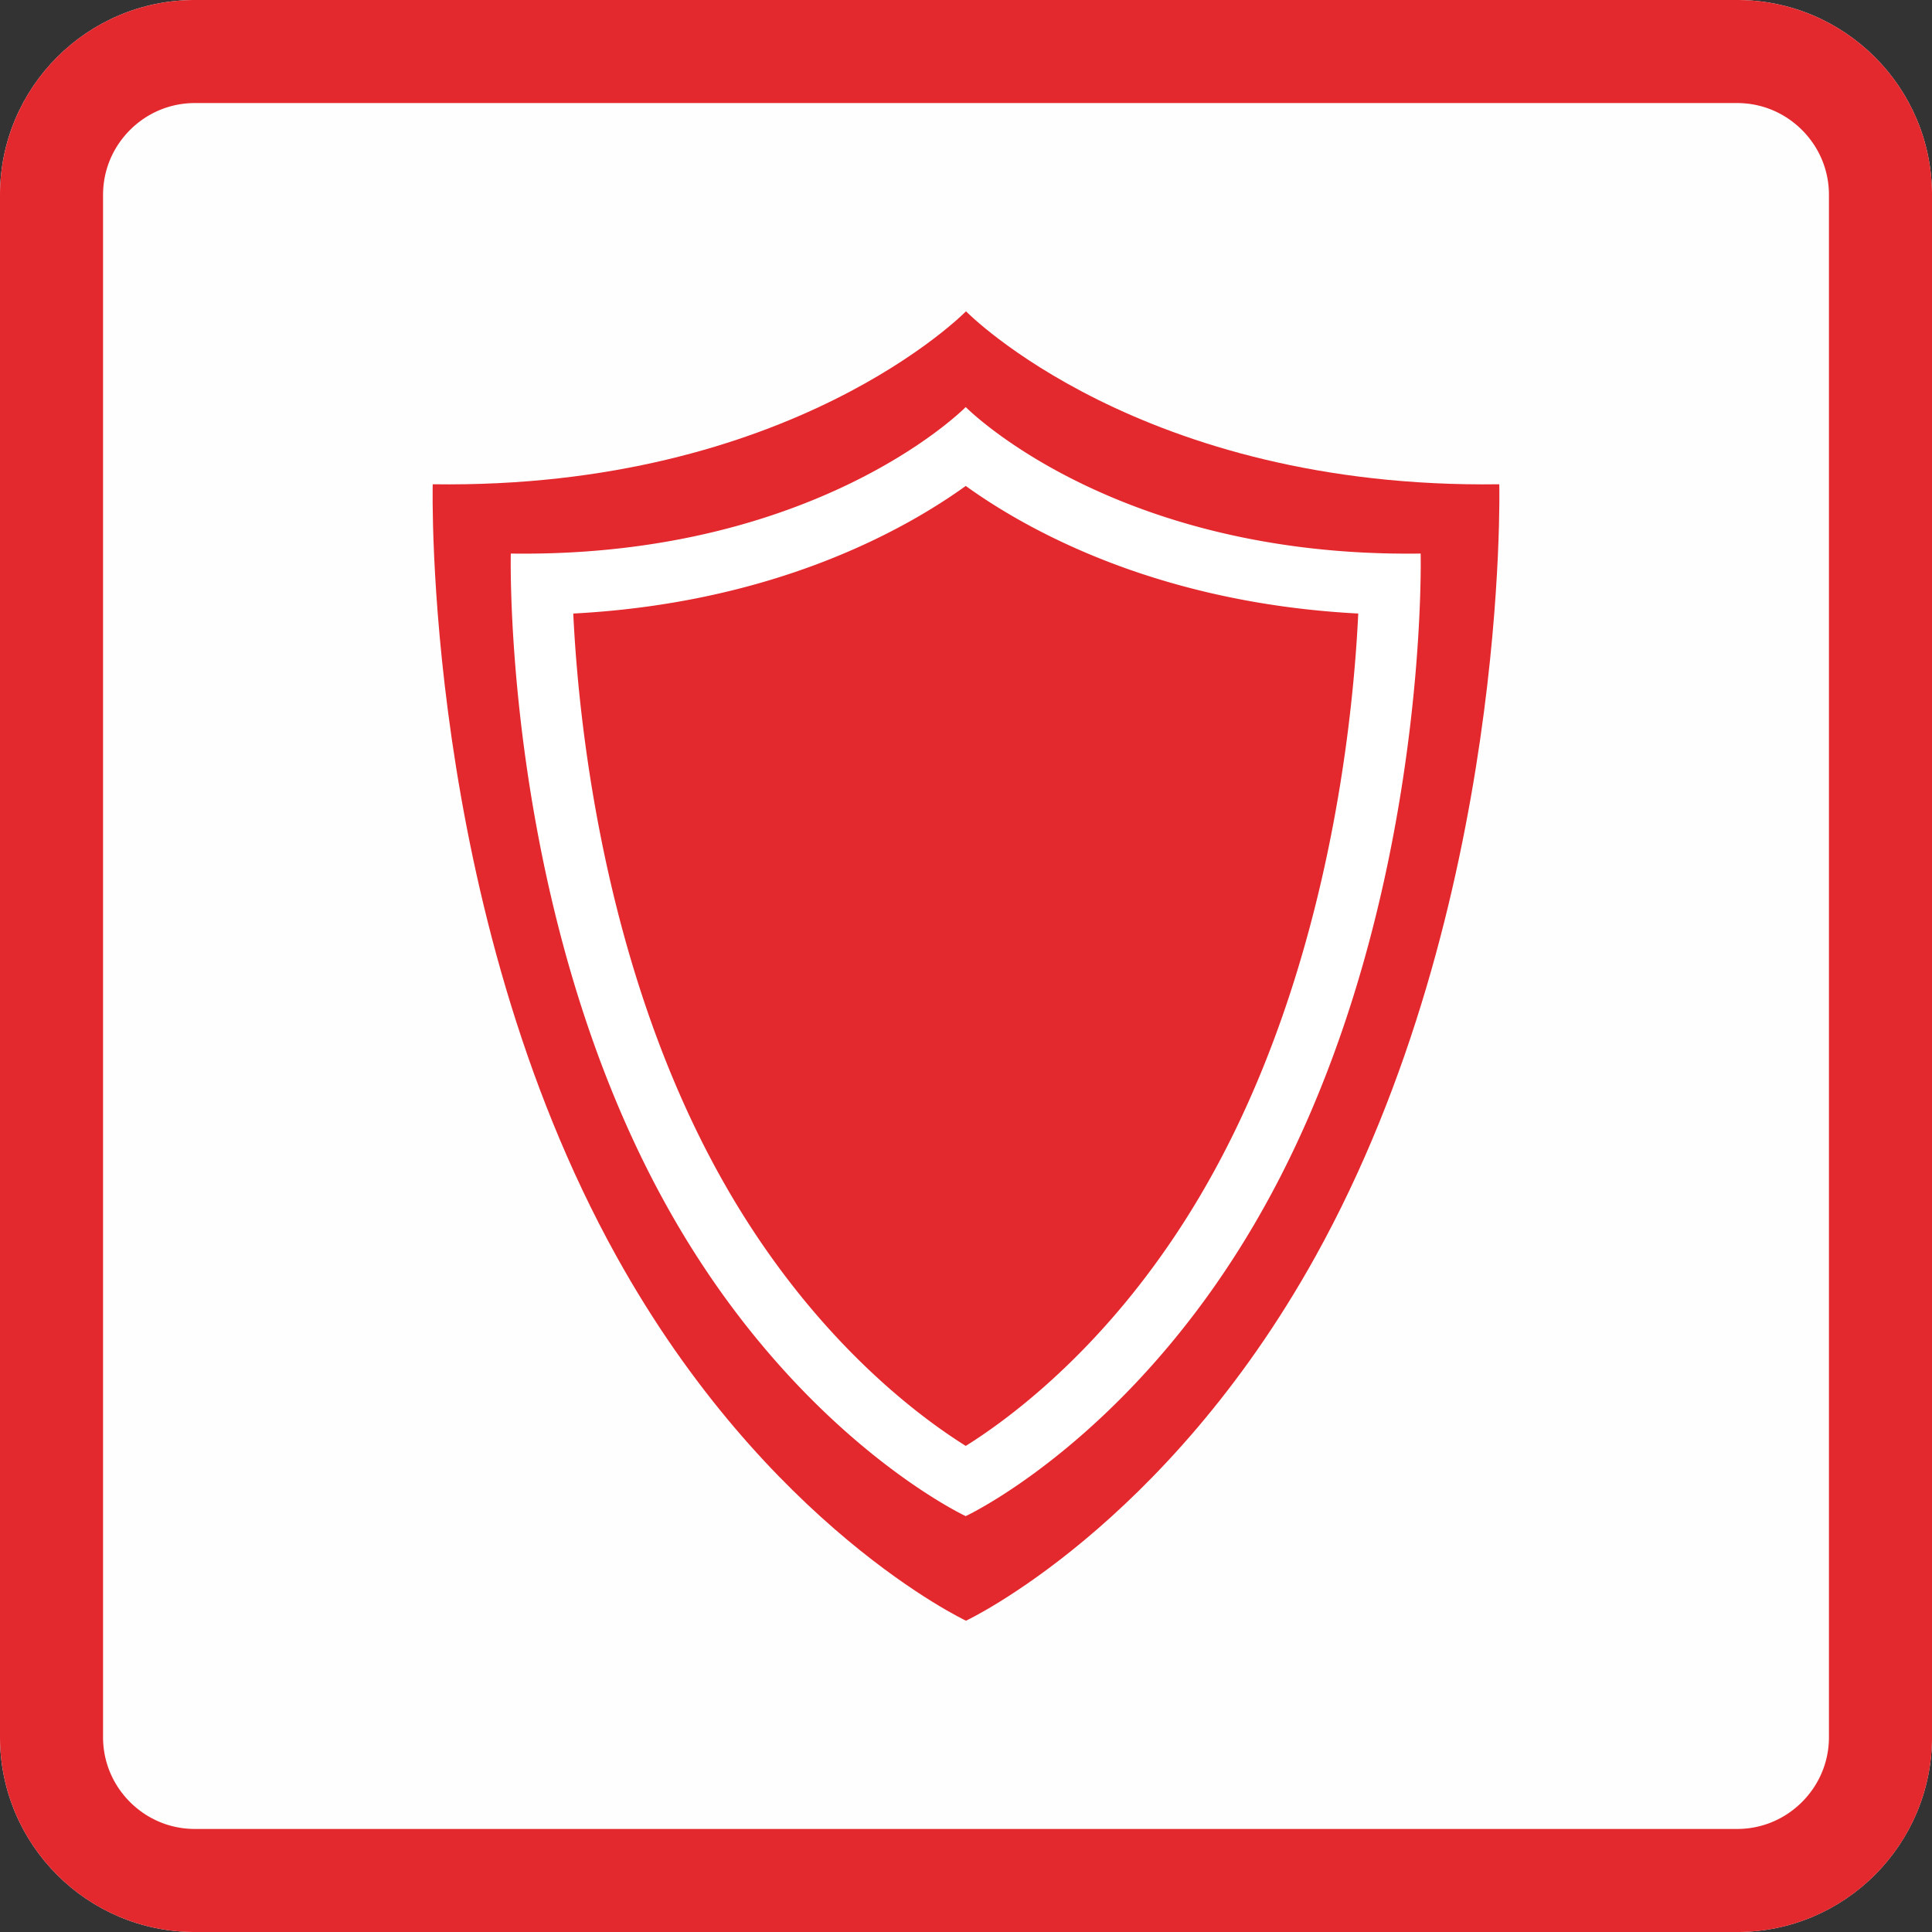 <?xml version="1.0" encoding="UTF-8" standalone="no"?>
<svg
   xmlns:dc="http://purl.org/dc/elements/1.1/"
   xmlns:cc="http://creativecommons.org/ns#"
   xmlns:rdf="http://www.w3.org/1999/02/22-rdf-syntax-ns#"
   xmlns:svg="http://www.w3.org/2000/svg"
   xmlns="http://www.w3.org/2000/svg"
   xmlns:sodipodi="http://sodipodi.sourceforge.net/DTD/sodipodi-0.dtd"
   xmlns:inkscape="http://www.inkscape.org/namespaces/inkscape"
   width="100%"
   height="100%"
   viewBox="0 0 300 300"
   version="1.1"
   xml:space="preserve"
   style="fill-rule:evenodd;clip-rule:evenodd;stroke-linejoin:round;stroke-miterlimit:1.414;"
   id="svg12480"
   sodipodi:docname="sq_shield_red.svg"
   inkscape:version="0.92.4 (5da689c313, 2019-01-14)"><rect x="0" y="0" width="300" height="300" fill="#333333" stroke="none"/><defs
   id="defs12484" /><sodipodi:namedview
   pagecolor="#ffffff"
   bordercolor="#666666"
   borderopacity="1"
   objecttolerance="10"
   gridtolerance="10"
   guidetolerance="10"
   inkscape:pageopacity="0"
   inkscape:pageshadow="2"
   inkscape:window-width="1916"
   inkscape:window-height="1029"
   id="namedview12482"
   showgrid="false"
   inkscape:snap-object-midpoints="true"
   inkscape:snap-center="true"
   inkscape:zoom="2.7103125"
   inkscape:cx="88.199008"
   inkscape:cy="150"
   inkscape:window-x="0"
   inkscape:window-y="49"
   inkscape:window-maximized="0"
   inkscape:current-layer="g12477" />
    <g
   id="Background">
        <g
   id="g12477">
            <path
   d="M 300,30.271 C 300,13.564 286.436,0 269.729,0 H 30.271 C 13.564,0 0,13.564 0,30.271 V 269.729 C 0,286.436 13.564,300 30.271,300 H 269.729 C 286.436,300 300,286.436 300,269.729 Z"
   style="fill:#fffefe"
   id="path12473"
   inkscape:connector-curvature="0" />
            <path
   d="m 269.925,0.001 0.195,0.001 0.195,0.004 0.195,0.004 0.195,0.005 0.194,0.007 0.194,0.008 0.193,0.009 0.193,0.011 0.193,0.011 0.193,0.013 0.192,0.014 0.192,0.016 0.191,0.016 0.192,0.018 0.191,0.018 0.19,0.02 0.19,0.022 0.19,0.022 0.19,0.023 0.189,0.025 0.188,0.026 0.189,0.027 0.188,0.028 0.187,0.029 0.188,0.031 0.186,0.031 0.187,0.033 0.186,0.034 0.186,0.035 0.185,0.036 0.185,0.037 0.184,0.039 0.184,0.039 0.184,0.041 0.183,0.042 0.183,0.043 0.182,0.043 0.182,0.046 0.182,0.046 0.181,0.047 0.18,0.048 0.181,0.05 0.179,0.05 0.18,0.052 0.179,0.052 0.178,0.054 0.178,0.055 0.177,0.056 0.177,0.057 0.177,0.058 0.176,0.059 0.175,0.06 0.175,0.061 0.175,0.062 0.174,0.063 0.174,0.064 0.173,0.066 0.172,0.066 0.172,0.067 0.172,0.068 0.171,0.07 0.17,0.07 0.17,0.071 0.17,0.073 0.169,0.073 0.168,0.074 0.168,0.076 0.167,0.076 0.167,0.077 0.166,0.079 0.166,0.079 0.165,0.08 0.165,0.081 0.164,0.083 0.163,0.083 0.163,0.084 0.162,0.085 0.162,0.086 0.161,0.087 0.161,0.088 0.16,0.088 0.159,0.09 0.159,0.091 0.158,0.092 0.158,0.092 0.157,0.094 0.156,0.094 0.156,0.095 0.155,0.096 0.154,0.098 0.154,0.098 0.153,0.099 0.153,0.099 0.152,0.101 0.151,0.102 0.151,0.102 0.15,0.104 0.149,0.104 0.149,0.105 0.148,0.106 0.147,0.107 0.147,0.107 0.146,0.109 0.145,0.109 0.145,0.111 0.144,0.111 0.143,0.112 0.143,0.113 0.142,0.113 0.141,0.115 0.141,0.115 0.139,0.116 0.14,0.117 0.138,0.118 0.138,0.118 0.137,0.12 0.136,0.12 0.135,0.121 0.135,0.122 0.134,0.122 0.134,0.124 0.132,0.124 0.132,0.125 0.131,0.125 0.13,0.127 0.13,0.127 0.129,0.128 0.128,0.129 0.127,0.13 0.127,0.13 0.125,0.131 0.125,0.132 0.124,0.132 0.124,0.134 0.122,0.134 0.122,0.135 0.121,0.135 0.12,0.136 0.12,0.137 0.118,0.138 0.118,0.138 0.117,0.14 0.116,0.139 0.115,0.141 0.115,0.141 0.113,0.142 0.113,0.143 0.112,0.143 0.111,0.144 0.111,0.145 0.109,0.145 0.109,0.146 0.107,0.147 0.107,0.147 0.106,0.148 0.105,0.149 0.104,0.149 0.104,0.15 0.102,0.151 0.102,0.151 0.101,0.152 0.099,0.153 0.099,0.153 0.098,0.154 0.098,0.154 0.096,0.155 0.095,0.156 0.094,0.156 0.094,0.157 0.092,0.158 0.092,0.158 0.091,0.159 0.09,0.159 0.088,0.16 0.088,0.161 0.087,0.161 0.086,0.162 0.085,0.162 0.084,0.163 0.083,0.163 0.083,0.164 0.081,0.165 0.08,0.165 0.079,0.166 0.079,0.166 0.077,0.167 0.076,0.167 0.076,0.168 0.074,0.168 0.073,0.169 0.073,0.17 0.071,0.17 0.07,0.17 0.07,0.171 0.068,0.172 0.067,0.172 0.066,0.172 0.066,0.173 0.064,0.174 0.063,0.174 0.062,0.175 0.061,0.175 0.06,0.175 0.059,0.176 0.058,0.177 0.057,0.177 0.056,0.177 0.055,0.178 0.054,0.178 0.052,0.179 0.052,0.18 0.05,0.179 0.05,0.181 0.048,0.18 0.047,0.181 0.046,0.182 0.046,0.182 0.043,0.182 0.043,0.183 0.042,0.183 0.041,0.184 0.039,0.184 0.039,0.184 0.037,0.185 0.036,0.185 0.035,0.186 0.034,0.186 0.033,0.187 0.031,0.186 0.031,0.188 0.029,0.187 0.028,0.188 0.027,0.189 0.026,0.188 0.025,0.189 0.023,0.19 0.022,0.19 0.022,0.19 0.02,0.19 0.018,0.191 0.018,0.192 0.016,0.191 0.016,0.192 0.014,0.192 0.013,0.193 0.011,0.193 0.011,0.193 0.009,0.193 0.008,0.194 0.007,0.194 0.005,0.195 0.004,0.195 0.004,0.195 0.001,0.195 10e-4,0.196 v 239.458 l -10e-4,0.196 -0.001,0.195 -0.004,0.195 -0.004,0.195 -0.005,0.195 -0.007,0.194 -0.008,0.194 -0.009,0.193 -0.011,0.193 -0.011,0.193 -0.013,0.193 -0.014,0.192 -0.016,0.192 -0.016,0.191 -0.018,0.192 -0.018,0.191 -0.02,0.19 -0.022,0.19 -0.022,0.19 -0.023,0.19 -0.025,0.189 -0.026,0.188 -0.027,0.189 -0.028,0.188 -0.029,0.187 -0.031,0.188 -0.031,0.186 -0.033,0.187 -0.034,0.186 -0.035,0.186 -0.036,0.185 -0.037,0.185 -0.039,0.184 -0.039,0.184 -0.041,0.184 -0.042,0.183 -0.043,0.183 -0.043,0.182 -0.046,0.182 -0.046,0.182 -0.047,0.181 -0.048,0.18 -0.05,0.181 -0.05,0.179 -0.052,0.18 -0.052,0.179 -0.054,0.178 -0.055,0.178 -0.056,0.177 -0.057,0.177 -0.058,0.177 -0.059,0.176 -0.06,0.175 -0.061,0.175 -0.062,0.175 -0.063,0.174 -0.064,0.174 -0.066,0.173 -0.066,0.172 -0.067,0.172 -0.068,0.172 -0.07,0.171 -0.07,0.17 -0.071,0.17 -0.073,0.17 -0.073,0.169 -0.074,0.168 -0.076,0.168 -0.076,0.167 -0.077,0.167 -0.079,0.166 -0.079,0.166 -0.08,0.165 -0.081,0.165 -0.083,0.164 -0.083,0.163 -0.084,0.163 -0.085,0.162 -0.086,0.162 -0.087,0.161 -0.088,0.161 -0.088,0.16 -0.09,0.159 -0.091,0.159 -0.092,0.158 -0.092,0.158 -0.094,0.157 -0.094,0.156 -0.095,0.156 -0.096,0.155 -0.098,0.154 -0.098,0.154 -0.099,0.153 -0.099,0.153 -0.101,0.152 -0.102,0.151 -0.102,0.151 -0.104,0.15 -0.104,0.149 -0.105,0.149 -0.106,0.148 -0.107,0.147 -0.107,0.147 -0.109,0.146 -0.109,0.145 -0.111,0.145 -0.111,0.144 -0.112,0.143 -0.113,0.143 -0.113,0.142 -0.115,0.141 -0.115,0.141 -0.116,0.139 -0.117,0.14 -0.118,0.138 -0.118,0.138 -0.12,0.137 -0.12,0.136 -0.121,0.135 -0.122,0.135 -0.122,0.134 -0.124,0.134 -0.124,0.132 -0.125,0.132 -0.125,0.131 -0.127,0.13 -0.127,0.13 -0.128,0.129 -0.129,0.128 -0.13,0.127 -0.13,0.127 -0.131,0.125 -0.132,0.125 -0.132,0.124 -0.134,0.124 -0.134,0.122 -0.135,0.122 -0.135,0.121 -0.136,0.12 -0.137,0.12 -0.138,0.118 -0.138,0.118 -0.14,0.117 -0.139,0.116 -0.141,0.115 -0.141,0.115 -0.142,0.113 -0.143,0.113 -0.143,0.112 -0.144,0.111 -0.145,0.111 -0.145,0.109 -0.146,0.109 -0.147,0.107 -0.147,0.107 -0.148,0.106 -0.149,0.105 -0.149,0.104 -0.15,0.104 -0.151,0.102 -0.151,0.102 -0.152,0.101 -0.153,0.099 -0.153,0.099 -0.154,0.098 -0.154,0.098 -0.155,0.096 -0.156,0.095 -0.156,0.094 -0.157,0.094 -0.158,0.092 -0.158,0.092 -0.159,0.091 -0.159,0.09 -0.16,0.088 -0.161,0.088 -0.161,0.087 -0.162,0.086 -0.162,0.085 -0.163,0.084 -0.163,0.083 -0.164,0.083 -0.165,0.081 -0.165,0.08 -0.166,0.079 -0.166,0.079 -0.167,0.077 -0.167,0.076 -0.168,0.076 -0.168,0.074 -0.169,0.073 -0.17,0.073 -0.17,0.071 -0.17,0.07 -0.171,0.07 -0.172,0.068 -0.172,0.067 -0.172,0.066 -0.173,0.066 -0.174,0.064 -0.174,0.063 -0.175,0.062 -0.175,0.061 -0.175,0.06 -0.176,0.059 -0.177,0.058 -0.177,0.057 -0.177,0.056 -0.178,0.055 -0.178,0.054 -0.179,0.052 -0.18,0.052 -0.179,0.05 -0.181,0.05 -0.18,0.048 -0.181,0.047 -0.182,0.046 -0.182,0.046 -0.182,0.043 -0.183,0.043 -0.183,0.042 -0.184,0.041 -0.184,0.039 -0.184,0.039 -0.185,0.037 -0.185,0.036 -0.186,0.035 -0.186,0.034 -0.187,0.033 -0.186,0.031 -0.188,0.031 -0.187,0.029 -0.188,0.028 -0.189,0.027 -0.188,0.026 -0.189,0.025 -0.19,0.023 -0.19,0.022 -0.19,0.022 -0.19,0.02 -0.191,0.018 -0.192,0.018 -0.191,0.016 -0.192,0.016 -0.192,0.014 -0.193,0.013 -0.193,0.011 -0.193,0.011 -0.193,0.009 -0.194,0.008 -0.194,0.007 -0.195,0.005 -0.195,0.004 -0.195,0.004 -0.195,0.001 -0.196,10e-4 H 30.271 l -0.196,-10e-4 -0.195,-0.001 -0.195,-0.004 -0.195,-0.004 -0.195,-0.005 -0.194,-0.007 -0.194,-0.008 -0.193,-0.009 -0.193,-0.011 -0.193,-0.011 -0.193,-0.013 -0.192,-0.014 -0.192,-0.016 -0.191,-0.016 -0.192,-0.018 -0.191,-0.018 -0.19,-0.02 -0.19,-0.022 -0.19,-0.022 -0.19,-0.023 -0.189,-0.025 -0.188,-0.026 -0.189,-0.027 -0.188,-0.028 -0.187,-0.029 -0.188,-0.031 -0.186,-0.031 -0.187,-0.033 -0.186,-0.034 -0.186,-0.035 -0.185,-0.036 -0.185,-0.037 -0.184,-0.039 -0.184,-0.039 -0.184,-0.041 -0.183,-0.042 -0.183,-0.043 -0.182,-0.043 -0.182,-0.046 -0.182,-0.046 -0.181,-0.047 -0.18,-0.048 -0.181,-0.05 -0.179,-0.05 -0.18,-0.052 -0.179,-0.052 -0.178,-0.054 -0.178,-0.055 -0.177,-0.056 -0.177,-0.057 -0.177,-0.058 -0.176,-0.059 -0.175,-0.06 -0.175,-0.061 -0.175,-0.062 -0.174,-0.063 -0.174,-0.064 -0.173,-0.066 -0.172,-0.066 -0.172,-0.067 -0.172,-0.068 -0.171,-0.07 -0.17,-0.07 -0.17,-0.071 -0.17,-0.073 -0.169,-0.073 -0.168,-0.074 -0.168,-0.076 -0.167,-0.076 -0.167,-0.077 -0.166,-0.079 -0.166,-0.079 -0.165,-0.08 -0.165,-0.081 -0.164,-0.083 -0.163,-0.083 -0.163,-0.084 -0.162,-0.085 -0.162,-0.086 -0.161,-0.087 -0.161,-0.088 -0.16,-0.088 -0.159,-0.09 -0.159,-0.091 -0.158,-0.092 -0.158,-0.092 -0.157,-0.094 -0.156,-0.094 -0.156,-0.095 -0.155,-0.096 -0.154,-0.098 -0.154,-0.098 -0.153,-0.099 -0.153,-0.099 -0.152,-0.101 -0.151,-0.102 -0.151,-0.102 -0.15,-0.104 -0.149,-0.104 -0.149,-0.105 -0.148,-0.106 -0.147,-0.107 -0.147,-0.107 -0.146,-0.109 -0.145,-0.109 -0.145,-0.111 -0.144,-0.111 -0.143,-0.112 -0.143,-0.113 -0.142,-0.113 -0.141,-0.115 -0.141,-0.115 -0.139,-0.116 -0.14,-0.117 -0.138,-0.118 -0.138,-0.118 -0.137,-0.12 -0.136,-0.12 -0.135,-0.121 -0.135,-0.122 -0.134,-0.122 -0.134,-0.124 -0.132,-0.124 -0.132,-0.125 -0.131,-0.125 -0.13,-0.127 -0.13,-0.127 -0.129,-0.128 -0.128,-0.129 -0.127,-0.13 -0.127,-0.13 -0.125,-0.131 -0.125,-0.132 -0.124,-0.132 -0.124,-0.134 -0.122,-0.134 -0.122,-0.135 -0.121,-0.135 -0.12,-0.136 -0.12,-0.137 -0.118,-0.138 -0.118,-0.138 -0.117,-0.14 L 6.916,288.98 6.801,288.839 6.686,288.698 6.573,288.556 6.46,288.413 6.348,288.27 6.237,288.126 6.126,287.981 6.017,287.836 5.908,287.69 5.801,287.543 5.694,287.396 5.588,287.248 5.483,287.099 5.379,286.95 5.275,286.8 5.173,286.649 5.071,286.498 4.97,286.346 4.871,286.193 4.772,286.04 4.674,285.886 4.576,285.732 4.48,285.577 4.385,285.421 4.291,285.265 4.197,285.108 4.105,284.95 l -0.092,-0.158 -0.091,-0.159 -0.09,-0.159 -0.088,-0.16 -0.088,-0.161 -0.087,-0.161 -0.086,-0.162 -0.085,-0.162 -0.084,-0.163 -0.083,-0.163 -0.083,-0.164 -0.081,-0.165 -0.08,-0.165 -0.079,-0.166 -0.079,-0.166 -0.077,-0.167 -0.076,-0.167 -0.076,-0.168 -0.074,-0.168 -0.073,-0.169 -0.073,-0.17 -0.071,-0.17 -0.07,-0.17 -0.07,-0.171 -0.068,-0.172 -0.067,-0.172 -0.066,-0.172 -0.066,-0.173 -0.064,-0.174 -0.063,-0.174 -0.062,-0.175 -0.061,-0.175 -0.06,-0.175 -0.059,-0.176 -0.058,-0.177 -0.057,-0.177 -0.056,-0.177 -0.055,-0.178 -0.054,-0.178 -0.052,-0.179 -0.052,-0.18 -0.05,-0.179 -0.05,-0.181 -0.048,-0.18 -0.047,-0.181 -0.046,-0.182 -0.046,-0.182 -0.043,-0.182 -0.043,-0.183 -0.042,-0.183 -0.041,-0.184 -0.039,-0.184 -0.039,-0.184 -0.037,-0.185 -0.036,-0.185 -0.035,-0.186 -0.034,-0.186 -0.033,-0.187 -0.031,-0.186 -0.031,-0.188 -0.029,-0.187 -0.028,-0.188 -0.027,-0.189 -0.026,-0.188 -0.025,-0.189 -0.023,-0.19 -0.022,-0.19 -0.022,-0.19 -0.02,-0.19 L 0.138,272.632 0.12,272.44 0.104,272.249 0.088,272.057 0.074,271.865 0.061,271.672 0.05,271.479 0.039,271.286 0.03,271.093 0.022,270.899 0.015,270.705 0.01,270.51 0.006,270.315 0.002,270.12 0.001,269.925 0,269.729 V 30.271 L 0.001,30.075 0.002,29.88 0.006,29.685 0.01,29.49 0.015,29.295 0.022,29.101 0.03,28.907 0.039,28.714 0.05,28.521 0.061,28.328 0.074,28.135 0.088,27.943 0.104,27.751 0.12,27.56 l 0.018,-0.192 0.018,-0.191 0.02,-0.19 0.022,-0.19 0.022,-0.19 0.023,-0.19 0.025,-0.189 0.026,-0.188 0.027,-0.189 0.028,-0.188 0.029,-0.187 0.031,-0.188 0.031,-0.186 0.033,-0.187 0.034,-0.186 0.035,-0.186 0.036,-0.185 0.037,-0.185 0.039,-0.184 0.039,-0.184 0.041,-0.184 0.042,-0.183 0.043,-0.183 0.043,-0.182 0.046,-0.182 0.046,-0.182 0.047,-0.181 0.048,-0.18 0.05,-0.181 0.05,-0.179 0.052,-0.18 0.052,-0.179 0.054,-0.178 0.055,-0.178 0.056,-0.177 0.057,-0.177 0.058,-0.177 0.059,-0.176 0.06,-0.175 0.061,-0.175 0.062,-0.175 0.063,-0.174 0.064,-0.174 0.066,-0.173 0.066,-0.172 0.067,-0.172 0.068,-0.172 0.07,-0.171 0.07,-0.17 0.071,-0.17 0.073,-0.17 L 2.526,18.154 2.6,17.986 2.676,17.818 2.752,17.651 2.829,17.484 2.908,17.318 2.987,17.152 3.067,16.987 3.148,16.822 3.231,16.658 3.314,16.495 3.398,16.332 3.483,16.17 3.569,16.008 3.656,15.847 3.744,15.686 3.832,15.526 3.922,15.367 4.013,15.208 4.105,15.05 4.197,14.892 4.291,14.735 4.385,14.579 4.48,14.423 4.576,14.268 4.674,14.114 4.772,13.96 4.871,13.807 4.97,13.654 5.071,13.502 5.173,13.351 5.275,13.2 5.379,13.05 5.483,12.901 5.588,12.752 5.694,12.604 5.801,12.457 5.908,12.31 6.017,12.164 6.126,12.019 6.237,11.874 6.348,11.73 6.46,11.587 6.573,11.444 6.686,11.302 6.801,11.161 6.916,11.02 7.032,10.881 7.149,10.741 7.267,10.603 7.385,10.465 7.505,10.328 7.625,10.192 7.746,10.057 7.868,9.922 7.99,9.788 8.114,9.654 8.238,9.522 8.363,9.39 8.488,9.259 8.615,9.129 8.742,8.999 8.87,8.87 8.999,8.742 9.129,8.615 9.259,8.488 9.39,8.363 9.522,8.238 9.654,8.114 9.788,7.99 9.922,7.868 10.057,7.746 10.192,7.625 10.328,7.505 10.465,7.385 10.603,7.267 10.741,7.149 10.881,7.032 11.02,6.916 11.161,6.801 11.302,6.686 11.444,6.573 11.587,6.46 11.73,6.348 11.874,6.237 12.019,6.126 12.164,6.017 12.31,5.908 12.457,5.801 12.604,5.694 12.752,5.588 12.901,5.483 13.05,5.379 13.2,5.275 13.351,5.173 13.502,5.071 13.654,4.97 13.807,4.871 13.96,4.772 14.114,4.674 14.268,4.576 14.423,4.48 14.579,4.385 14.735,4.291 14.892,4.197 15.05,4.105 l 0.158,-0.092 0.159,-0.091 0.159,-0.09 0.16,-0.088 0.161,-0.088 0.161,-0.087 0.162,-0.086 0.162,-0.085 0.163,-0.084 0.163,-0.083 0.164,-0.083 0.165,-0.081 0.165,-0.08 0.166,-0.079 0.166,-0.079 0.167,-0.077 0.167,-0.076 0.168,-0.076 0.168,-0.074 0.169,-0.073 0.17,-0.073 0.17,-0.071 0.17,-0.07 0.171,-0.07 0.172,-0.068 0.172,-0.067 0.172,-0.066 0.173,-0.066 0.174,-0.064 0.174,-0.063 0.175,-0.062 0.175,-0.061 0.175,-0.06 0.176,-0.059 0.177,-0.058 0.177,-0.057 0.177,-0.056 0.178,-0.055 0.178,-0.054 0.179,-0.052 0.18,-0.052 0.179,-0.05 0.181,-0.05 0.18,-0.048 0.181,-0.047 0.182,-0.046 0.182,-0.046 0.182,-0.043 0.183,-0.043 0.183,-0.042 0.184,-0.041 0.184,-0.039 0.184,-0.039 0.185,-0.037 0.185,-0.036 0.186,-0.035 0.186,-0.034 0.187,-0.033 0.186,-0.031 0.188,-0.031 0.187,-0.029 0.188,-0.028 0.189,-0.027 0.188,-0.026 0.189,-0.025 0.19,-0.023 0.19,-0.022 0.19,-0.022 0.19,-0.02 L 27.368,0.138 27.56,0.12 27.751,0.104 27.943,0.088 28.135,0.074 28.328,0.061 28.521,0.05 28.714,0.039 28.907,0.03 29.101,0.022 29.295,0.015 29.49,0.01 29.685,0.006 29.88,0.002 30.075,0.001 30.271,0 H 269.729 Z M 30.296,16 h -0.12 l -0.093,0.001 -0.094,0.002 -0.093,0.002 -0.093,0.002 -0.093,0.004 -0.093,0.004 -0.092,0.004 -0.092,0.005 -0.092,0.005 -0.091,0.007 -0.091,0.006 -0.091,0.007 -0.091,0.008 -0.091,0.009 -0.09,0.008 -0.09,0.01 -0.09,0.01 -0.089,0.01 -0.089,0.011 -0.09,0.012 -0.088,0.012 -0.089,0.013 -0.088,0.013 -0.088,0.014 -0.088,0.014 -0.088,0.015 -0.087,0.015 -0.088,0.016 -0.087,0.017 -0.086,0.017 -0.087,0.017 -0.086,0.018 -0.086,0.018 -0.086,0.019 -0.086,0.02 -0.085,0.02 -0.085,0.021 -0.085,0.021 -0.085,0.021 -0.085,0.022 -0.084,0.023 -0.084,0.023 -0.084,0.023 -0.084,0.025 -0.084,0.024 -0.083,0.025 -0.083,0.026 -0.083,0.026 -0.082,0.026 -0.083,0.028 -0.082,0.027 -0.082,0.028 -0.082,0.029 -0.081,0.029 -0.082,0.029 -0.081,0.03 -0.081,0.031 -0.081,0.031 -0.08,0.031 -0.08,0.032 -0.08,0.033 -0.08,0.033 -0.08,0.033 -0.079,0.034 -0.079,0.034 -0.079,0.035 -0.079,0.035 -0.078,0.036 -0.078,0.036 -0.078,0.037 -0.078,0.037 -0.078,0.038 -0.077,0.038 -0.077,0.039 -0.077,0.039 -0.076,0.039 -0.077,0.04 -0.076,0.041 -0.076,0.041 -0.075,0.041 -0.075,0.042 -0.075,0.042 -0.075,0.043 -0.075,0.043 -0.074,0.044 -0.074,0.044 -0.074,0.044 -0.073,0.045 -0.073,0.046 -0.073,0.045 -0.073,0.047 -0.072,0.046 -0.073,0.048 -0.071,0.047 -0.072,0.048 -0.071,0.049 -0.071,0.049 -0.071,0.049 -0.07,0.05 -0.07,0.05 -0.07,0.051 -0.07,0.051 -0.069,0.051 -0.069,0.052 -0.068,0.052 -0.069,0.053 -0.068,0.053 -0.067,0.053 -0.068,0.054 -0.067,0.055 -0.066,0.054 -0.067,0.056 -0.066,0.055 -0.066,0.056 -0.065,0.056 -0.065,0.057 -0.065,0.057 -0.064,0.058 -0.064,0.057 -0.064,0.059 -0.063,0.058 -0.063,0.059 -0.063,0.06 -0.062,0.06 -0.062,0.06 -0.062,0.06 -0.061,0.061 -0.061,0.061 -0.06,0.062 -0.06,0.062 -0.06,0.062 -0.06,0.063 -0.059,0.063 -0.058,0.063 -0.059,0.064 -0.057,0.064 -0.058,0.064 -0.057,0.065 -0.057,0.065 -0.056,0.065 -0.056,0.066 -0.055,0.066 -0.056,0.067 -0.054,0.066 -0.055,0.067 -0.054,0.068 -0.053,0.067 -0.053,0.068 -0.053,0.069 -0.052,0.068 -0.052,0.069 -0.051,0.069 -0.051,0.07 -0.051,0.07 -0.05,0.07 -0.05,0.07 -0.049,0.071 -0.049,0.071 -0.049,0.071 -0.048,0.072 -0.047,0.071 -0.048,0.073 -0.046,0.072 -0.047,0.073 -0.045,0.073 -0.046,0.073 -0.045,0.073 -0.044,0.074 -0.044,0.074 -0.044,0.074 -0.043,0.075 -0.043,0.075 -0.042,0.075 -0.042,0.075 -0.041,0.075 -0.041,0.076 -0.041,0.076 -0.04,0.077 -0.039,0.076 -0.039,0.077 -0.039,0.077 -0.038,0.077 -0.038,0.078 -0.037,0.078 -0.037,0.078 -0.036,0.078 -0.036,0.078 -0.035,0.079 -0.035,0.079 -0.034,0.079 -0.034,0.079 -0.033,0.08 -0.033,0.08 -0.033,0.08 -0.032,0.08 -0.031,0.08 -0.031,0.081 -0.031,0.081 -0.03,0.081 -0.029,0.082 -0.029,0.081 -0.029,0.082 -0.028,0.082 -0.027,0.082 -0.028,0.083 -0.026,0.082 -0.026,0.083 -0.026,0.083 -0.025,0.083 -0.024,0.084 -0.025,0.084 -0.023,0.084 -0.023,0.084 -0.023,0.084 -0.022,0.085 -0.021,0.085 -0.021,0.085 -0.021,0.085 -0.02,0.085 -0.02,0.086 -0.019,0.086 -0.018,0.086 -0.018,0.086 -0.017,0.087 -0.017,0.086 -0.017,0.087 -0.016,0.088 -0.015,0.087 -0.015,0.088 -0.014,0.088 -0.014,0.088 -0.013,0.088 -0.013,0.089 -0.012,0.088 -0.012,0.09 -0.011,0.089 -0.01,0.089 -0.01,0.09 -0.01,0.09 -0.008,0.09 -0.009,0.091 -0.008,0.091 -0.007,0.091 -0.006,0.091 -0.007,0.091 -0.005,0.092 -0.005,0.092 -0.004,0.092 -0.004,0.093 -0.004,0.093 -0.002,0.093 -0.002,0.093 -0.002,0.094 L 16,30.176 v 0.12 239.408 0.12 l 0.001,0.093 0.002,0.094 0.002,0.093 0.002,0.093 0.004,0.093 0.004,0.093 0.004,0.092 0.005,0.092 0.005,0.092 0.007,0.091 0.006,0.091 0.007,0.091 0.008,0.091 0.009,0.091 0.008,0.09 0.01,0.09 0.01,0.09 0.01,0.089 0.011,0.089 0.012,0.09 0.012,0.088 0.013,0.089 0.013,0.088 0.014,0.088 0.014,0.088 0.015,0.088 0.015,0.087 0.016,0.087 0.017,0.087 0.017,0.087 0.017,0.087 0.018,0.086 0.019,0.086 0.018,0.086 0.02,0.086 0.02,0.085 0.021,0.085 0.021,0.086 0.021,0.084 0.022,0.085 0.023,0.084 0.023,0.084 0.023,0.084 0.025,0.084 0.024,0.084 0.025,0.083 0.026,0.083 0.026,0.083 0.026,0.083 0.028,0.082 0.027,0.082 0.028,0.082 0.029,0.082 0.029,0.081 0.029,0.082 0.03,0.081 0.031,0.081 0.031,0.081 0.031,0.08 0.032,0.08 0.033,0.08 0.033,0.08 0.033,0.08 0.034,0.08 0.034,0.078 0.035,0.079 0.035,0.079 0.036,0.078 0.036,0.078 0.037,0.078 0.037,0.078 0.038,0.078 0.038,0.077 0.039,0.077 0.039,0.077 0.039,0.077 0.04,0.076 0.04,0.075 0.041,0.076 0.042,0.077 0.042,0.074 0.042,0.075 0.043,0.075 0.043,0.074 0.044,0.075 0.044,0.074 0.044,0.074 0.045,0.073 0.045,0.073 0.047,0.074 0.046,0.072 0.046,0.072 0.048,0.073 0.048,0.072 0.047,0.071 0.049,0.071 0.048,0.071 0.05,0.071 0.05,0.07 0.05,0.071 0.051,0.069 0.05,0.069 0.052,0.07 0.052,0.069 0.052,0.068 0.053,0.069 0.053,0.068 0.053,0.067 0.055,0.068 0.054,0.067 0.055,0.067 0.054,0.065 0.056,0.067 0.056,0.066 0.056,0.065 0.057,0.065 0.057,0.065 0.057,0.064 0.058,0.064 0.059,0.064 0.059,0.064 0.059,0.062 0.058,0.062 0.061,0.064 0.06,0.061 0.06,0.062 0.061,0.061 0.061,0.061 0.062,0.061 0.061,0.059 0.063,0.06 0.063,0.06 0.063,0.059 0.063,0.058 0.064,0.059 0.064,0.057 0.064,0.058 0.065,0.057 0.065,0.057 0.065,0.056 0.066,0.056 0.066,0.055 0.067,0.056 0.066,0.054 0.068,0.055 0.067,0.054 0.067,0.053 0.068,0.053 0.068,0.053 0.068,0.052 0.07,0.052 0.069,0.052 0.069,0.05 0.071,0.051 0.07,0.05 0.07,0.05 0.071,0.05 0.071,0.048 0.071,0.049 0.071,0.048 0.073,0.047 0.072,0.048 0.072,0.047 0.072,0.045 0.073,0.046 0.074,0.046 0.073,0.045 0.074,0.044 0.074,0.045 0.074,0.043 0.074,0.043 0.076,0.043 0.074,0.042 0.075,0.042 0.076,0.041 0.076,0.041 0.077,0.041 0.076,0.04 0.077,0.039 0.076,0.04 0.077,0.038 0.077,0.038 0.077,0.038 0.078,0.037 0.078,0.036 0.079,0.037 0.079,0.036 0.078,0.035 0.078,0.035 0.079,0.034 0.08,0.034 0.081,0.034 0.078,0.032 0.081,0.033 0.081,0.032 0.079,0.031 0.081,0.031 0.081,0.031 0.082,0.03 0.081,0.029 0.08,0.029 0.083,0.029 0.082,0.028 0.082,0.028 0.083,0.027 0.082,0.026 0.082,0.026 0.085,0.026 0.083,0.025 0.082,0.024 0.084,0.024 0.085,0.024 0.084,0.023 0.084,0.023 0.085,0.022 0.086,0.022 0.083,0.02 0.086,0.021 0.085,0.02 0.085,0.019 0.087,0.02 0.086,0.018 0.086,0.018 0.086,0.017 0.088,0.017 0.087,0.017 0.087,0.016 0.087,0.015 0.087,0.015 0.088,0.014 0.089,0.014 0.088,0.013 0.088,0.013 0.091,0.012 0.088,0.012 0.089,0.011 0.089,0.01 0.09,0.01 0.09,0.01 0.09,0.008 0.09,0.009 0.091,0.008 0.092,0.007 0.092,0.007 0.091,0.006 0.09,0.005 0.093,0.005 0.093,0.004 0.092,0.004 0.093,0.004 0.092,0.002 0.094,0.002 0.094,0.002 0.093,10e-4 h 0.12 239.408 0.12 l 0.093,-10e-4 0.094,-0.002 0.094,-0.002 0.092,-0.002 0.093,-0.004 0.092,-0.004 0.093,-0.004 0.093,-0.005 0.09,-0.005 0.091,-0.006 0.092,-0.007 0.092,-0.007 0.091,-0.008 0.09,-0.009 0.09,-0.008 0.09,-0.01 0.09,-0.01 0.089,-0.01 0.089,-0.011 0.088,-0.012 0.091,-0.012 0.088,-0.013 0.088,-0.013 0.089,-0.014 0.088,-0.014 0.087,-0.015 0.087,-0.015 0.087,-0.016 0.087,-0.017 0.088,-0.017 0.086,-0.017 0.086,-0.018 0.086,-0.018 0.087,-0.02 0.085,-0.019 0.085,-0.02 0.086,-0.021 0.084,-0.02 0.085,-0.022 0.085,-0.022 0.084,-0.023 0.084,-0.023 0.085,-0.024 0.084,-0.024 0.082,-0.024 0.083,-0.025 0.085,-0.026 0.082,-0.026 0.082,-0.026 0.083,-0.028 0.082,-0.027 0.082,-0.028 0.082,-0.029 0.081,-0.029 0.081,-0.029 0.082,-0.03 0.081,-0.031 0.081,-0.031 0.079,-0.031 0.081,-0.032 0.081,-0.033 0.078,-0.032 0.081,-0.034 0.081,-0.034 0.077,-0.034 0.078,-0.035 0.079,-0.035 0.079,-0.036 0.079,-0.036 0.078,-0.037 0.078,-0.037 0.077,-0.038 0.076,-0.038 0.078,-0.039 0.077,-0.039 0.076,-0.039 0.077,-0.04 0.075,-0.04 0.076,-0.041 0.077,-0.043 0.074,-0.041 0.075,-0.042 0.076,-0.043 0.074,-0.043 0.074,-0.043 0.074,-0.045 0.074,-0.044 0.073,-0.045 0.073,-0.046 0.074,-0.046 0.072,-0.045 0.071,-0.047 0.074,-0.048 0.072,-0.048 0.071,-0.047 0.071,-0.049 0.07,-0.048 0.072,-0.05 0.07,-0.05 0.071,-0.05 0.07,-0.051 0.068,-0.05 0.07,-0.052 0.07,-0.053 0.067,-0.051 0.069,-0.053 0.068,-0.053 0.067,-0.053 0.067,-0.054 0.068,-0.055 0.067,-0.055 0.065,-0.054 0.067,-0.057 0.066,-0.055 0.065,-0.056 0.065,-0.057 0.064,-0.057 0.065,-0.058 0.064,-0.057 0.064,-0.059 0.064,-0.059 0.062,-0.058 0.063,-0.06 0.063,-0.06 0.061,-0.059 0.062,-0.061 0.061,-0.061 0.061,-0.061 0.061,-0.062 0.059,-0.061 0.06,-0.063 0.06,-0.063 0.058,-0.062 0.059,-0.064 0.059,-0.064 0.057,-0.064 0.058,-0.065 0.057,-0.064 0.057,-0.065 0.056,-0.065 0.055,-0.066 0.057,-0.067 0.054,-0.065 0.055,-0.067 0.055,-0.068 0.054,-0.067 0.053,-0.067 0.053,-0.068 0.053,-0.069 0.051,-0.067 0.053,-0.07 0.052,-0.07 0.05,-0.068 0.051,-0.07 0.05,-0.071 0.05,-0.07 0.05,-0.072 0.048,-0.07 0.049,-0.071 0.047,-0.071 0.048,-0.072 0.048,-0.074 0.047,-0.071 0.045,-0.072 0.046,-0.074 0.046,-0.073 0.045,-0.073 0.044,-0.074 0.045,-0.074 0.043,-0.074 0.043,-0.074 0.043,-0.076 0.042,-0.075 0.041,-0.074 0.043,-0.077 0.041,-0.076 0.04,-0.075 0.04,-0.077 0.039,-0.076 0.039,-0.077 0.039,-0.078 0.038,-0.076 0.038,-0.077 0.037,-0.078 0.037,-0.078 0.036,-0.079 0.036,-0.079 0.035,-0.079 0.035,-0.078 0.034,-0.077 0.034,-0.081 0.034,-0.081 0.032,-0.078 0.033,-0.081 0.032,-0.081 0.031,-0.079 0.031,-0.081 0.031,-0.081 0.03,-0.082 0.029,-0.081 0.029,-0.081 0.029,-0.082 0.028,-0.082 0.027,-0.082 0.028,-0.083 0.026,-0.082 0.026,-0.082 0.026,-0.085 0.025,-0.083 0.024,-0.082 0.024,-0.084 0.024,-0.085 0.023,-0.084 0.023,-0.084 0.022,-0.085 0.022,-0.085 0.02,-0.084 0.021,-0.086 0.02,-0.085 0.019,-0.085 0.02,-0.087 0.018,-0.086 0.018,-0.086 0.017,-0.086 0.017,-0.088 0.017,-0.087 0.016,-0.087 0.015,-0.087 0.015,-0.087 0.014,-0.088 0.014,-0.089 0.013,-0.088 0.013,-0.088 0.012,-0.091 0.012,-0.088 0.011,-0.089 0.01,-0.089 0.01,-0.09 0.01,-0.09 0.008,-0.09 0.009,-0.09 0.008,-0.091 0.007,-0.092 0.007,-0.092 0.006,-0.091 0.005,-0.09 0.005,-0.093 0.004,-0.093 0.004,-0.092 0.004,-0.093 0.002,-0.092 0.002,-0.094 0.002,-0.094 10e-4,-0.093 v -0.12 -239.408 -0.12 l -10e-4,-0.093 -0.002,-0.094 -0.002,-0.094 -0.002,-0.092 -0.004,-0.093 -0.004,-0.092 -0.004,-0.093 -0.005,-0.093 -0.005,-0.09 -0.006,-0.091 -0.007,-0.092 -0.007,-0.092 -0.008,-0.091 -0.009,-0.09 -0.008,-0.09 -0.01,-0.09 -0.01,-0.09 -0.01,-0.089 -0.011,-0.089 -0.012,-0.088 -0.012,-0.091 -0.013,-0.088 -0.013,-0.088 -0.014,-0.089 -0.014,-0.088 -0.015,-0.087 -0.015,-0.087 -0.016,-0.087 -0.017,-0.087 -0.017,-0.088 -0.017,-0.086 -0.018,-0.086 -0.018,-0.086 -0.02,-0.087 -0.019,-0.085 -0.02,-0.085 -0.021,-0.086 -0.02,-0.083 -0.022,-0.086 -0.022,-0.085 -0.023,-0.084 -0.023,-0.084 -0.024,-0.085 -0.024,-0.084 -0.024,-0.082 -0.025,-0.083 -0.026,-0.085 -0.026,-0.082 -0.026,-0.082 -0.027,-0.083 -0.028,-0.082 -0.028,-0.082 -0.029,-0.083 -0.029,-0.08 -0.029,-0.081 -0.03,-0.082 -0.031,-0.081 -0.031,-0.081 -0.031,-0.079 -0.032,-0.081 -0.033,-0.081 -0.032,-0.078 -0.034,-0.081 -0.034,-0.08 -0.034,-0.079 -0.035,-0.078 -0.035,-0.078 -0.036,-0.079 -0.037,-0.079 -0.036,-0.078 -0.037,-0.078 -0.038,-0.077 -0.038,-0.077 -0.038,-0.077 -0.04,-0.076 -0.039,-0.077 -0.04,-0.076 -0.041,-0.077 -0.041,-0.076 -0.041,-0.076 -0.042,-0.075 -0.042,-0.074 -0.043,-0.076 -0.043,-0.074 -0.043,-0.074 -0.045,-0.074 -0.044,-0.074 -0.045,-0.073 -0.046,-0.074 -0.046,-0.073 -0.045,-0.072 -0.047,-0.072 -0.048,-0.072 -0.047,-0.073 -0.048,-0.071 -0.049,-0.071 -0.048,-0.071 -0.05,-0.071 -0.05,-0.07 -0.05,-0.07 -0.051,-0.071 -0.05,-0.069 -0.052,-0.069 -0.052,-0.07 -0.052,-0.068 -0.053,-0.068 -0.053,-0.068 -0.053,-0.067 -0.054,-0.067 -0.055,-0.068 -0.054,-0.066 -0.056,-0.067 -0.055,-0.066 -0.056,-0.066 -0.056,-0.065 -0.057,-0.065 -0.057,-0.065 -0.058,-0.064 -0.057,-0.064 -0.059,-0.064 -0.058,-0.063 -0.059,-0.063 -0.06,-0.063 -0.06,-0.063 -0.059,-0.061 -0.061,-0.062 -0.061,-0.061 -0.061,-0.061 -0.062,-0.06 -0.061,-0.06 -0.064,-0.061 -0.062,-0.058 -0.062,-0.059 -0.064,-0.059 -0.064,-0.059 -0.064,-0.058 -0.064,-0.057 -0.065,-0.057 -0.065,-0.057 -0.065,-0.056 -0.066,-0.056 -0.067,-0.056 -0.065,-0.054 -0.067,-0.055 -0.067,-0.054 -0.068,-0.055 -0.067,-0.053 -0.068,-0.053 -0.069,-0.053 -0.068,-0.052 -0.069,-0.052 -0.07,-0.052 -0.069,-0.05 -0.069,-0.051 -0.071,-0.05 -0.07,-0.05 -0.071,-0.05 -0.071,-0.048 -0.071,-0.049 -0.071,-0.047 -0.072,-0.048 -0.073,-0.048 -0.072,-0.046 -0.072,-0.046 -0.074,-0.047 -0.073,-0.045 -0.073,-0.045 -0.074,-0.044 -0.074,-0.044 -0.075,-0.044 -0.074,-0.043 -0.075,-0.043 -0.075,-0.042 -0.074,-0.042 -0.077,-0.042 -0.076,-0.041 -0.075,-0.04 -0.076,-0.04 -0.077,-0.039 -0.077,-0.039 -0.077,-0.039 -0.077,-0.038 -0.078,-0.038 -0.078,-0.037 -0.078,-0.037 -0.078,-0.036 -0.078,-0.036 -0.079,-0.035 -0.079,-0.035 -0.078,-0.034 -0.08,-0.034 -0.08,-0.033 -0.08,-0.033 -0.08,-0.033 -0.08,-0.032 -0.08,-0.031 -0.081,-0.031 -0.081,-0.031 -0.081,-0.03 -0.082,-0.029 -0.081,-0.029 -0.082,-0.029 -0.082,-0.028 -0.082,-0.027 -0.082,-0.028 -0.083,-0.026 -0.083,-0.026 -0.083,-0.026 -0.083,-0.025 -0.084,-0.024 -0.084,-0.025 -0.084,-0.023 -0.084,-0.023 -0.084,-0.023 -0.085,-0.022 -0.084,-0.021 -0.086,-0.021 -0.085,-0.021 -0.085,-0.02 -0.086,-0.02 -0.086,-0.018 -0.086,-0.019 -0.086,-0.018 -0.087,-0.017 -0.087,-0.017 -0.087,-0.017 -0.087,-0.016 -0.087,-0.015 -0.088,-0.015 -0.088,-0.014 -0.088,-0.014 -0.088,-0.013 -0.089,-0.013 -0.088,-0.012 -0.09,-0.012 -0.089,-0.011 -0.089,-0.01 -0.09,-0.01 -0.09,-0.01 -0.09,-0.008 -0.091,-0.009 -0.091,-0.008 -0.091,-0.007 -0.091,-0.006 -0.091,-0.007 -0.092,-0.005 -0.092,-0.005 -0.092,-0.004 -0.093,-0.004 -0.093,-0.004 -0.093,-0.002 -0.093,-0.002 -0.094,-0.002 L 269.824,16 h -0.12 z"
   style="fill:#e3292e;fill-opacity:1"
   id="path12475"
   inkscape:connector-curvature="0" />
        </g>
    <g
   transform="translate(-2.136,-7.424)"
   style="clip-rule:evenodd;fill-rule:evenodd;stroke-linejoin:round;stroke-miterlimit:1.414"
   id="g13482"><g
     transform="translate(2.136,7.443)"
     id="g13474"><path
       d="M 150,251.643 C 149.913,251.602 119.057,237.1 95.732,195.074 65.581,140.753 67.191,75.178 67.191,75.178 122.952,75.971 149.943,48.379 150,48.32 c 0.057,0.059 27.048,27.651 82.809,26.858 0,0 1.61,65.575 -28.541,119.896 C 180.91,237.159 150,251.643 150,251.643 Z"
       style="fill:#e3292e;fill-opacity:1"
       id="path13472"
       inkscape:connector-curvature="0" /></g><g
     transform="matrix(0.853,0,0,0.847,24.147,29.708)"
     id="g13480"><path
       d="M 150,251.643 C 149.913,251.602 119.057,237.1 95.732,195.074 65.581,140.753 67.191,75.178 67.191,75.178 122.952,75.971 149.943,48.379 150,48.32 c 0.057,0.059 27.048,27.651 82.809,26.858 0,0 1.61,65.575 -28.541,119.896 C 180.91,237.159 150,251.643 150,251.643 Z"
       style="display:inline;fill:#e3292e;fill-opacity:0"
       id="path13476"
       inkscape:connector-curvature="0" /><path
       d="m 150.084,48.405 0.102,0.099 0.141,0.136 0.18,0.171 0.221,0.206 0.26,0.237 0.145,0.131 0.155,0.139 0.164,0.146 0.175,0.153 0.185,0.16 0.194,0.168 0.205,0.174 0.215,0.182 0.224,0.187 0.235,0.194 0.244,0.201 0.255,0.206 0.265,0.213 0.274,0.218 0.285,0.224 0.294,0.229 0.305,0.234 0.315,0.24 0.324,0.244 0.335,0.25 0.345,0.254 0.355,0.258 0.364,0.263 0.375,0.267 0.385,0.271 0.395,0.275 0.405,0.279 0.416,0.282 0.425,0.285 0.435,0.289 0.446,0.291 0.455,0.295 0.466,0.297 0.476,0.3 0.486,0.302 0.496,0.305 0.252,0.153 0.254,0.153 0.257,0.154 0.259,0.155 0.262,0.155 0.265,0.155 0.267,0.156 0.269,0.156 0.272,0.156 0.275,0.157 0.277,0.157 0.28,0.158 0.282,0.157 0.285,0.158 0.287,0.159 0.29,0.158 0.292,0.159 0.295,0.158 0.298,0.159 0.3,0.16 0.302,0.159 0.305,0.159 0.308,0.16 0.31,0.159 0.313,0.16 0.315,0.159 0.318,0.16 0.321,0.159 0.323,0.16 0.325,0.159 0.328,0.16 0.331,0.159 0.333,0.159 0.336,0.159 0.338,0.159 0.341,0.158 0.343,0.159 0.346,0.158 0.348,0.158 0.351,0.158 0.354,0.157 0.356,0.158 0.359,0.156 0.361,0.157 0.364,0.156 0.367,0.156 0.368,0.155 0.372,0.155 0.374,0.155 0.377,0.154 0.379,0.153 0.382,0.153 0.384,0.153 0.387,0.152 0.389,0.151 0.393,0.151 0.394,0.151 0.397,0.149 0.4,0.149 0.402,0.149 0.405,0.147 0.408,0.147 0.41,0.147 0.412,0.145 0.416,0.145 0.417,0.144 0.421,0.143 0.423,0.143 0.425,0.141 0.428,0.141 0.431,0.14 0.433,0.138 0.436,0.138 0.438,0.138 0.441,0.136 0.444,0.135 0.446,0.134 0.449,0.133 0.451,0.132 0.454,0.131 0.456,0.13 0.459,0.129 0.462,0.127 0.464,0.127 0.467,0.125 0.469,0.125 0.472,0.123 0.475,0.121 0.477,0.121 0.48,0.119 0.482,0.118 0.485,0.117 0.487,0.115 0.49,0.114 0.493,0.113 0.495,0.112 0.498,0.109 0.501,0.109 0.503,0.107 0.506,0.106 0.508,0.104 0.511,0.102 0.513,0.102 0.516,0.099 0.519,0.098 0.521,0.097 0.524,0.094 0.527,0.094 0.529,0.091 0.531,0.09 0.535,0.088 0.536,0.087 0.54,0.085 0.542,0.083 0.545,0.081 0.547,0.08 0.55,0.078 0.552,0.075 0.556,0.075 0.557,0.072 0.561,0.07 0.563,0.069 0.565,0.066 0.568,0.065 0.571,0.062 0.574,0.061 0.576,0.059 0.578,0.056 0.582,0.055 0.583,0.053 0.587,0.05 0.589,0.048 0.592,0.047 0.594,0.044 0.597,0.042 0.6,0.039 0.602,0.038 0.605,0.035 0.607,0.034 0.61,0.03 0.613,0.029 0.615,0.026 0.618,0.024 0.621,0.022 0.623,0.019 0.626,0.017 0.628,0.015 0.631,0.012 0.634,0.009 0.636,0.007 0.639,0.005 0.642,0.002 h 0.644 l 0.647,-0.003 0.649,-0.005 0.653,-0.008 0.003,0.189 0.004,0.235 0.003,0.325 0.003,0.415 0.002,0.501 -0.001,0.588 -0.004,0.67 -0.008,0.753 -0.005,0.407 -0.007,0.426 -0.008,0.447 -0.009,0.465 -0.011,0.485 -0.013,0.503 -0.014,0.523 -0.016,0.541 -0.018,0.559 -0.02,0.577 -0.022,0.595 -0.024,0.613 -0.026,0.63 -0.029,0.648 -0.031,0.664 -0.034,0.681 -0.036,0.698 -0.04,0.714 -0.042,0.73 -0.045,0.746 -0.048,0.761 -0.051,0.778 -0.055,0.792 -0.057,0.807 -0.061,0.822 -0.065,0.837 -0.068,0.851 -0.072,0.865 -0.076,0.879 -0.08,0.893 -0.084,0.906 -0.087,0.919 -0.092,0.933 -0.097,0.945 -0.1,0.958 -0.105,0.97 -0.11,0.982 -0.114,0.995 -0.119,1.005 -0.124,1.018 -0.064,0.513 -0.065,0.516 -0.067,0.518 -0.067,0.521 -0.069,0.524 -0.07,0.527 -0.072,0.529 -0.073,0.532 -0.074,0.535 -0.075,0.537 -0.077,0.539 -0.078,0.542 -0.08,0.545 -0.081,0.547 -0.082,0.55 -0.084,0.552 -0.085,0.554 -0.087,0.556 -0.088,0.559 -0.09,0.562 -0.091,0.563 -0.092,0.566 -0.094,0.568 -0.096,0.57 -0.097,0.572 -0.098,0.575 -0.101,0.576 -0.101,0.579 -0.104,0.581 -0.105,0.582 -0.106,0.585 -0.108,0.587 -0.11,0.588 -0.111,0.591 -0.113,0.592 -0.115,0.594 -0.116,0.596 -0.118,0.598 -0.12,0.6 -0.121,0.601 -0.123,0.603 -0.125,0.605 -0.126,0.606 -0.129,0.609 -0.13,0.609 -0.132,0.612 -0.133,0.612 -0.136,0.615 -0.137,0.615 -0.139,0.618 -0.141,0.619 -0.143,0.62 -0.144,0.621 -0.147,0.623 -0.148,0.624 -0.15,0.626 -0.152,0.627 -0.154,0.628 -0.156,0.629 -0.158,0.631 -0.16,0.631 -0.162,0.633 -0.164,0.634 -0.166,0.635 -0.167,0.636 -0.17,0.637 -0.172,0.638 -0.174,0.639 -0.176,0.64 -0.178,0.641 -0.18,0.642 -0.182,0.643 -0.184,0.643 -0.187,0.645 -0.188,0.645 -0.191,0.646 -0.192,0.646 -0.195,0.648 -0.197,0.648 -0.2,0.648 -0.201,0.649 -0.204,0.65 -0.206,0.651 -0.208,0.651 -0.21,0.651 -0.213,0.652 -0.214,0.652 -0.218,0.653 -0.219,0.653 -0.222,0.654 -0.224,0.654 -0.226,0.654 -0.229,0.655 -0.231,0.654 -0.233,0.655 -0.236,0.656 -0.238,0.655 -0.241,0.656 -0.242,0.655 -0.246,0.656 -0.248,0.656 -0.25,0.656 -0.252,0.656 -0.256,0.656 -0.257,0.655 -0.26,0.656 -0.263,0.656 -0.265,0.655 -0.268,0.656 -0.27,0.655 -0.273,0.655 -0.275,0.655 -0.278,0.654 -0.28,0.655 -0.283,0.654 -0.286,0.653 -0.288,0.653 -0.291,0.653 -0.294,0.652 -0.296,0.652 -0.299,0.652 -0.302,0.651 -0.304,0.65 -0.307,0.65 -0.309,0.649 -0.313,0.649 -0.315,0.648 -0.318,0.647 -0.321,0.647 -0.323,0.646 -0.326,0.645 -0.329,0.644 -0.332,0.644 -0.335,0.642 -0.337,0.642 -0.341,0.641 -0.343,0.64 -0.346,0.639 -0.349,0.638 -0.352,0.637 -0.274,0.492 -0.275,0.49 -0.275,0.487 -0.276,0.484 -0.277,0.482 -0.277,0.479 -0.278,0.477 -0.279,0.474 -0.279,0.472 -0.28,0.47 -0.28,0.467 -0.281,0.464 -0.281,0.462 -0.282,0.459 -0.282,0.457 -0.283,0.455 -0.283,0.452 -0.284,0.45 -0.284,0.447 -0.285,0.445 -0.285,0.442 -0.285,0.44 -0.286,0.438 -0.286,0.435 -0.286,0.432 -0.287,0.431 -0.288,0.428 -0.287,0.425 -0.288,0.423 -0.288,0.421 -0.289,0.418 -0.288,0.416 -0.289,0.414 -0.289,0.411 -0.29,0.408 -0.289,0.407 -0.29,0.404 -0.29,0.402 -0.29,0.399 -0.291,0.397 -0.29,0.395 -0.291,0.392 -0.29,0.39 -0.291,0.388 -0.291,0.385 -0.291,0.383 -0.291,0.381 -0.291,0.378 -0.291,0.377 -0.291,0.373 -0.291,0.372 -0.291,0.369 -0.291,0.367 -0.291,0.365 -0.291,0.362 -0.291,0.361 -0.291,0.357 -0.291,0.356 -0.291,0.353 -0.29,0.352 -0.29,0.348 -0.291,0.347 -0.29,0.345 -0.29,0.342 -0.289,0.34 -0.29,0.337 -0.289,0.336 -0.289,0.333 -0.289,0.331 -0.289,0.329 -0.288,0.327 -0.288,0.324 -0.288,0.323 -0.287,0.32 -0.287,0.318 -0.287,0.316 -0.286,0.313 -0.286,0.312 -0.286,0.309 -0.285,0.307 -0.285,0.305 -0.284,0.303 -0.284,0.3 -0.284,0.299 -0.283,0.296 -0.282,0.295 -0.282,0.292 -0.282,0.29 -0.281,0.288 -0.281,0.285 -0.279,0.284 -0.28,0.282 -0.279,0.279 -0.278,0.278 -0.278,0.275 -0.277,0.273 -0.276,0.271 -0.276,0.27 -0.275,0.267 -0.274,0.265 -0.274,0.263 -0.273,0.26 -0.272,0.259 -0.272,0.257 -0.271,0.255 -0.27,0.252 -0.269,0.251 -0.269,0.249 -0.268,0.246 -0.267,0.245 -0.266,0.243 -0.265,0.24 -0.265,0.239 -0.263,0.236 -0.263,0.235 -0.262,0.233 -0.521,0.459 -0.517,0.451 -0.513,0.444 -0.51,0.435 -0.505,0.428 -0.501,0.421 -0.497,0.412 -0.493,0.405 -0.488,0.397 -0.483,0.39 -0.479,0.382 -0.474,0.374 -0.469,0.367 -0.464,0.36 -0.459,0.352 -0.453,0.345 -0.448,0.337 -0.443,0.33 -0.437,0.323 -0.431,0.316 -0.426,0.309 -0.419,0.301 -0.414,0.294 -0.407,0.288 -0.401,0.28 -0.395,0.273 -0.388,0.266 -0.382,0.26 -0.375,0.252 -0.368,0.246 -0.361,0.238 -0.355,0.232 -0.347,0.226 -0.34,0.218 -0.332,0.212 -0.325,0.206 -0.318,0.198 -0.309,0.193 -0.302,0.185 -0.294,0.179 -0.286,0.173 -0.278,0.167 -0.27,0.16 -0.261,0.154 -0.253,0.147 -0.245,0.141 -0.235,0.135 -0.227,0.129 -0.218,0.123 -0.209,0.116 -0.39,0.216 -0.353,0.191 -0.315,0.167 -0.276,0.145 -0.235,0.121 -0.195,0.098 -0.153,0.076 -0.111,0.054 -0.089,0.043 -0.097,-0.046 -0.114,-0.056 -0.157,-0.078 -0.198,-0.1 -0.238,-0.123 -0.279,-0.146 -0.317,-0.169 -0.356,-0.193 -0.392,-0.217 -0.21,-0.117 -0.219,-0.124 -0.228,-0.129 -0.237,-0.136 -0.245,-0.142 -0.254,-0.148 -0.262,-0.155 -0.27,-0.16 -0.279,-0.167 -0.287,-0.174 -0.294,-0.18 -0.303,-0.186 -0.31,-0.193 -0.318,-0.199 -0.326,-0.206 -0.333,-0.213 -0.34,-0.219 -0.348,-0.226 -0.354,-0.232 -0.362,-0.239 -0.369,-0.247 -0.375,-0.253 -0.382,-0.259 -0.388,-0.267 -0.395,-0.274 -0.402,-0.28 -0.407,-0.288 -0.414,-0.295 -0.419,-0.301 -0.426,-0.309 -0.431,-0.316 -0.437,-0.324 -0.443,-0.33 -0.448,-0.338 -0.453,-0.345 -0.459,-0.352 -0.464,-0.36 -0.469,-0.367 -0.473,-0.375 -0.479,-0.382 -0.483,-0.39 -0.488,-0.397 -0.492,-0.405 -0.497,-0.413 -0.501,-0.42 -0.505,-0.428 -0.509,-0.436 -0.513,-0.444 -0.516,-0.451 -0.521,-0.459 -0.262,-0.233 -0.262,-0.235 -0.263,-0.236 -0.265,-0.239 -0.265,-0.24 -0.266,-0.243 -0.266,-0.244 -0.268,-0.247 -0.268,-0.249 -0.269,-0.25 -0.27,-0.253 -0.271,-0.255 -0.271,-0.256 -0.272,-0.259 -0.273,-0.261 -0.273,-0.263 -0.274,-0.264 -0.275,-0.267 -0.276,-0.269 -0.276,-0.272 -0.277,-0.273 -0.277,-0.275 -0.278,-0.277 -0.278,-0.28 -0.279,-0.281 -0.28,-0.284 -0.28,-0.285 -0.281,-0.288 -0.281,-0.29 -0.282,-0.292 -0.282,-0.294 -0.283,-0.296 -0.283,-0.299 -0.284,-0.3 -0.284,-0.303 -0.284,-0.305 -0.285,-0.307 -0.285,-0.309 -0.286,-0.311 -0.286,-0.313 -0.286,-0.316 -0.287,-0.317 -0.287,-0.32 -0.287,-0.322 -0.288,-0.325 -0.288,-0.326 -0.288,-0.329 -0.288,-0.331 -0.289,-0.333 -0.289,-0.335 -0.289,-0.337 -0.289,-0.34 -0.29,-0.342 -0.29,-0.344 -0.289,-0.346 -0.29,-0.349 -0.291,-0.351 -0.29,-0.353 -0.29,-0.355 -0.291,-0.358 -0.29,-0.36 -0.291,-0.362 -0.29,-0.364 -0.291,-0.367 -0.291,-0.369 -0.29,-0.371 -0.291,-0.373 -0.291,-0.376 -0.29,-0.378 -0.291,-0.38 -0.29,-0.383 -0.291,-0.385 -0.29,-0.387 -0.291,-0.39 -0.29,-0.392 -0.29,-0.394 -0.29,-0.397 -0.289,-0.399 -0.29,-0.401 -0.289,-0.404 -0.29,-0.406 -0.289,-0.408 -0.288,-0.411 -0.289,-0.413 -0.288,-0.415 -0.288,-0.418 -0.288,-0.42 -0.287,-0.423 -0.287,-0.425 -0.287,-0.427 -0.287,-0.43 -0.286,-0.432 -0.286,-0.434 -0.285,-0.437 -0.285,-0.44 -0.285,-0.442 -0.284,-0.444 -0.283,-0.447 -0.284,-0.449 -0.283,-0.451 -0.282,-0.454 -0.282,-0.457 -0.281,-0.458 -0.281,-0.462 -0.281,-0.464 -0.279,-0.466 -0.28,-0.469 -0.278,-0.471 -0.279,-0.474 -0.277,-0.476 -0.277,-0.479 -0.276,-0.481 -0.276,-0.483 -0.275,-0.487 -0.274,-0.488 -0.274,-0.492 -0.352,-0.637 -0.349,-0.638 -0.346,-0.639 -0.343,-0.64 -0.341,-0.641 -0.337,-0.642 -0.335,-0.642 -0.332,-0.644 -0.329,-0.644 -0.326,-0.645 -0.323,-0.646 -0.321,-0.647 -0.318,-0.647 -0.315,-0.648 -0.313,-0.649 -0.309,-0.649 -0.307,-0.65 -0.304,-0.65 -0.302,-0.651 -0.299,-0.652 -0.296,-0.652 -0.294,-0.652 -0.291,-0.653 -0.288,-0.653 -0.286,-0.653 -0.283,-0.654 -0.28,-0.655 -0.278,-0.654 -0.275,-0.655 -0.273,-0.655 -0.27,-0.655 -0.268,-0.656 -0.265,-0.655 -0.263,-0.656 -0.26,-0.656 -0.257,-0.655 -0.256,-0.656 -0.252,-0.656 -0.25,-0.656 -0.248,-0.656 -0.246,-0.656 -0.242,-0.655 -0.241,-0.656 -0.238,-0.655 -0.236,-0.656 -0.233,-0.655 -0.231,-0.654 -0.229,-0.655 -0.226,-0.654 -0.224,-0.654 -0.222,-0.654 -0.219,-0.653 -0.218,-0.653 -0.214,-0.652 -0.213,-0.652 -0.21,-0.651 -0.208,-0.651 -0.206,-0.651 -0.204,-0.65 -0.201,-0.649 -0.2,-0.648 -0.197,-0.648 -0.195,-0.648 -0.192,-0.646 -0.191,-0.646 -0.188,-0.645 -0.187,-0.645 -0.184,-0.643 -0.182,-0.643 -0.18,-0.642 -0.178,-0.641 -0.176,-0.64 -0.174,-0.639 -0.172,-0.638 -0.17,-0.637 -0.167,-0.636 -0.166,-0.635 -0.164,-0.634 -0.162,-0.633 -0.16,-0.631 -0.158,-0.631 -0.156,-0.629 -0.154,-0.628 -0.152,-0.627 -0.15,-0.626 -0.148,-0.624 -0.147,-0.623 -0.144,-0.621 -0.143,-0.62 -0.141,-0.619 -0.139,-0.618 -0.137,-0.615 -0.136,-0.615 -0.133,-0.612 -0.132,-0.612 -0.13,-0.609 -0.129,-0.609 -0.126,-0.606 -0.125,-0.605 -0.123,-0.603 -0.121,-0.601 -0.12,-0.6 -0.118,-0.598 -0.116,-0.596 -0.115,-0.594 -0.113,-0.592 -0.111,-0.591 -0.11,-0.588 -0.108,-0.587 -0.106,-0.585 -0.105,-0.582 -0.104,-0.581 -0.101,-0.579 -0.101,-0.576 -0.098,-0.575 -0.097,-0.572 -0.096,-0.57 -0.094,-0.568 -0.092,-0.566 -0.091,-0.563 -0.09,-0.562 -0.088,-0.559 -0.087,-0.556 -0.085,-0.554 -0.084,-0.552 -0.082,-0.55 -0.081,-0.547 -0.08,-0.545 -0.078,-0.542 -0.077,-0.539 -0.075,-0.537 -0.074,-0.535 -0.073,-0.532 -0.072,-0.529 -0.07,-0.527 -0.069,-0.524 -0.067,-0.521 -0.067,-0.518 -0.065,-0.516 -0.064,-0.513 -0.124,-1.018 -0.119,-1.005 -0.114,-0.995 -0.11,-0.982 -0.105,-0.97 -0.1,-0.958 -0.097,-0.945 -0.092,-0.933 -0.087,-0.919 -0.084,-0.906 -0.08,-0.893 -0.076,-0.879 -0.072,-0.865 -0.068,-0.851 -0.065,-0.837 -0.061,-0.822 -0.057,-0.807 -0.055,-0.792 -0.051,-0.778 -0.048,-0.761 -0.045,-0.746 -0.042,-0.73 -0.04,-0.714 -0.036,-0.698 -0.034,-0.681 -0.031,-0.664 -0.029,-0.648 -0.026,-0.63 -0.024,-0.613 -0.022,-0.595 -0.02,-0.577 -0.018,-0.559 -0.016,-0.541 -0.014,-0.523 -0.013,-0.503 -0.011,-0.485 -0.009,-0.465 -0.008,-0.447 -0.007,-0.426 -0.005,-0.407 -0.008,-0.753 -0.004,-0.67 -0.001,-0.588 0.002,-0.501 0.003,-0.415 0.003,-0.325 0.004,-0.235 0.003,-0.189 0.653,0.008 0.649,0.005 0.647,0.003 h 0.644 l 0.642,-0.002 0.639,-0.005 0.636,-0.007 0.634,-0.009 0.631,-0.012 0.628,-0.015 0.626,-0.017 0.623,-0.019 0.621,-0.022 0.618,-0.024 0.615,-0.026 0.613,-0.029 0.61,-0.03 0.607,-0.034 0.605,-0.035 0.602,-0.038 0.6,-0.039 0.597,-0.042 0.594,-0.044 0.592,-0.047 0.589,-0.048 0.587,-0.05 0.583,-0.053 0.582,-0.055 0.578,-0.056 0.576,-0.059 0.574,-0.061 0.571,-0.062 0.568,-0.065 0.565,-0.066 0.563,-0.069 0.561,-0.07 0.557,-0.072 0.556,-0.075 0.552,-0.075 0.55,-0.078 0.547,-0.08 0.545,-0.081 0.542,-0.083 0.54,-0.085 0.536,-0.087 0.535,-0.088 0.531,-0.09 0.529,-0.091 0.527,-0.094 0.524,-0.094 0.521,-0.097 0.519,-0.098 0.516,-0.099 0.513,-0.102 0.511,-0.102 0.508,-0.104 0.506,-0.106 0.503,-0.107 0.501,-0.109 0.498,-0.109 0.495,-0.112 0.493,-0.113 0.49,-0.114 0.487,-0.115 0.485,-0.117 0.482,-0.118 0.48,-0.119 0.477,-0.121 0.475,-0.121 0.472,-0.123 0.469,-0.125 0.467,-0.125 0.464,-0.127 0.462,-0.127 0.459,-0.129 0.456,-0.13 0.454,-0.131 0.451,-0.132 0.449,-0.133 0.446,-0.134 0.444,-0.135 0.441,-0.136 0.438,-0.138 0.436,-0.138 0.433,-0.138 0.431,-0.14 0.428,-0.141 0.425,-0.141 0.423,-0.143 0.421,-0.143 0.417,-0.144 0.416,-0.145 0.412,-0.145 0.41,-0.147 0.408,-0.147 0.405,-0.147 0.402,-0.149 0.4,-0.149 0.397,-0.149 0.394,-0.151 0.393,-0.151 0.389,-0.151 0.387,-0.152 0.384,-0.153 0.382,-0.153 0.379,-0.153 0.377,-0.154 0.374,-0.155 0.372,-0.155 0.368,-0.155 0.367,-0.156 0.364,-0.156 0.361,-0.157 0.359,-0.156 0.356,-0.158 0.354,-0.157 0.351,-0.158 0.348,-0.158 0.346,-0.158 0.343,-0.159 0.341,-0.158 0.338,-0.159 0.336,-0.159 0.333,-0.159 0.331,-0.159 0.328,-0.16 0.325,-0.159 0.323,-0.16 0.321,-0.159 0.318,-0.16 0.315,-0.159 0.313,-0.16 0.31,-0.159 0.308,-0.16 0.305,-0.159 0.302,-0.159 0.3,-0.16 0.298,-0.159 0.295,-0.158 0.292,-0.159 0.29,-0.158 0.287,-0.159 0.285,-0.158 0.282,-0.157 0.28,-0.158 0.277,-0.157 0.275,-0.157 0.272,-0.156 0.269,-0.156 0.267,-0.156 0.265,-0.155 0.262,-0.155 0.259,-0.155 0.257,-0.154 0.254,-0.153 0.252,-0.153 0.496,-0.305 0.486,-0.302 0.476,-0.3 0.466,-0.297 0.455,-0.295 0.446,-0.291 0.435,-0.289 0.425,-0.285 0.416,-0.282 0.405,-0.279 0.395,-0.275 0.385,-0.271 0.375,-0.267 0.364,-0.263 0.355,-0.258 0.345,-0.254 0.335,-0.25 0.324,-0.244 0.315,-0.24 0.305,-0.234 0.294,-0.229 0.285,-0.224 0.274,-0.218 0.265,-0.213 0.255,-0.206 0.244,-0.201 0.235,-0.194 0.224,-0.187 0.215,-0.182 0.205,-0.174 0.194,-0.168 0.185,-0.16 0.175,-0.153 0.164,-0.146 0.155,-0.139 0.145,-0.131 0.26,-0.237 0.221,-0.206 0.18,-0.171 0.141,-0.136 0.102,-0.099 L 150,48.32 Z m -0.477,14.655 -0.424,0.302 -0.435,0.306 -0.446,0.31 -0.456,0.314 -0.467,0.317 -0.477,0.321 -0.488,0.323 -0.499,0.327 -0.51,0.329 -0.52,0.332 -0.531,0.335 -0.541,0.337 -0.545,0.334 -0.287,0.175 -0.283,0.17 -0.286,0.172 -0.288,0.171 -0.291,0.172 -0.293,0.173 -0.296,0.172 -0.299,0.173 -0.302,0.174 -0.304,0.174 -0.307,0.174 -0.31,0.174 -0.312,0.174 -0.315,0.175 -0.318,0.175 -0.32,0.175 -0.323,0.176 -0.326,0.175 -0.328,0.175 -0.331,0.176 -0.334,0.176 -0.337,0.176 -0.339,0.175 -0.342,0.176 -0.344,0.176 -0.348,0.176 -0.35,0.175 -0.352,0.176 -0.356,0.175 -0.358,0.176 -0.361,0.175 -0.363,0.175 -0.366,0.175 -0.369,0.175 -0.372,0.174 -0.374,0.174 -0.377,0.174 -0.379,0.174 -0.383,0.173 -0.385,0.174 -0.388,0.172 -0.39,0.172 -0.393,0.172 -0.396,0.172 -0.399,0.171 -0.401,0.171 -0.404,0.17 -0.407,0.169 -0.409,0.169 -0.412,0.169 -0.415,0.168 -0.417,0.167 -0.42,0.167 -0.423,0.166 -0.426,0.166 -0.428,0.165 -0.431,0.164 -0.434,0.163 -0.436,0.163 -0.44,0.162 -0.441,0.161 -0.445,0.16 -0.447,0.16 -0.45,0.159 -0.453,0.157 -0.455,0.157 -0.458,0.156 -0.461,0.155 -0.463,0.155 -0.466,0.153 -0.469,0.152 -0.472,0.151 -0.474,0.15 -0.477,0.149 -0.48,0.149 -0.482,0.146 -0.485,0.146 -0.488,0.145 -0.49,0.143 -0.493,0.143 -0.496,0.141 -0.499,0.14 -0.501,0.138 -0.504,0.138 -0.506,0.136 -0.51,0.135 -0.512,0.133 -0.514,0.132 -0.518,0.131 -0.52,0.129 -0.523,0.128 -0.525,0.127 -0.528,0.125 -0.531,0.123 -0.533,0.122 -0.537,0.121 -0.539,0.119 -0.541,0.117 -0.544,0.116 -0.547,0.114 -0.55,0.113 -0.552,0.111 -0.555,0.109 -0.558,0.108 -0.56,0.106 -0.563,0.104 -0.566,0.102 -0.569,0.101 -0.571,0.099 -0.573,0.097 -0.577,0.095 -0.579,0.093 -0.582,0.092 -0.584,0.089 -0.587,0.088 -0.59,0.086 -0.592,0.084 -0.595,0.081 -0.598,0.08 -0.601,0.078 -0.603,0.076 -0.605,0.073 -0.609,0.072 -0.611,0.069 -0.614,0.068 -0.616,0.065 -0.619,0.063 -0.622,0.061 -0.624,0.059 -0.627,0.056 -0.63,0.054 -0.632,0.052 -0.635,0.05 -0.637,0.047 -0.641,0.045 -0.642,0.043 -0.646,0.04 -0.648,0.038 -0.599,0.032 0.011,0.22 0.032,0.652 0.035,0.668 0.038,0.684 0.04,0.7 0.043,0.715 0.046,0.731 0.049,0.745 0.053,0.761 0.055,0.775 0.059,0.79 0.062,0.804 0.066,0.818 0.069,0.832 0.073,0.845 0.076,0.858 0.081,0.872 0.084,0.884 0.089,0.898 0.092,0.909 0.097,0.922 0.101,0.934 0.106,0.945 0.11,0.957 0.115,0.968 0.12,0.984 0.06,0.489 0.063,0.497 0.064,0.499 0.065,0.501 0.066,0.505 0.068,0.507 0.069,0.509 0.07,0.512 0.071,0.514 0.073,0.517 0.074,0.519 0.075,0.522 0.076,0.524 0.078,0.526 0.08,0.529 0.08,0.531 0.082,0.533 0.084,0.536 0.084,0.537 0.086,0.54 0.088,0.542 0.089,0.544 0.09,0.547 0.092,0.548 0.094,0.55 0.095,0.552 0.096,0.555 0.098,0.556 0.099,0.558 0.101,0.56 0.102,0.562 0.104,0.564 0.105,0.565 0.107,0.567 0.109,0.569 0.11,0.571 0.112,0.573 0.113,0.574 0.115,0.575 0.116,0.578 0.118,0.579 0.12,0.58 0.122,0.582 0.123,0.584 0.125,0.585 0.126,0.586 0.128,0.588 0.13,0.589 0.132,0.591 0.133,0.591 0.135,0.594 0.137,0.594 0.138,0.596 0.141,0.596 0.142,0.599 0.144,0.599 0.145,0.6 0.148,0.601 0.149,0.603 0.151,0.604 0.153,0.604 0.155,0.606 0.157,0.606 0.159,0.607 0.16,0.609 0.162,0.609 0.165,0.61 0.166,0.611 0.168,0.611 0.17,0.613 0.172,0.613 0.174,0.614 0.176,0.614 0.178,0.615 0.18,0.616 0.182,0.616 0.184,0.617 0.185,0.618 0.188,0.618 0.19,0.618 0.192,0.619 0.194,0.619 0.197,0.62 0.198,0.62 0.2,0.62 0.202,0.621 0.205,0.621 0.207,0.621 0.208,0.621 0.211,0.622 0.213,0.622 0.215,0.622 0.218,0.622 0.219,0.622 0.222,0.622 0.224,0.622 0.226,0.622 0.228,0.622 0.23,0.622 0.233,0.622 0.235,0.622 0.237,0.622 0.24,0.622 0.241,0.621 0.244,0.621 0.247,0.621 0.248,0.621 0.251,0.62 0.253,0.62 0.256,0.62 0.258,0.619 0.26,0.619 0.262,0.618 0.265,0.618 0.267,0.617 0.27,0.617 0.272,0.616 0.275,0.616 0.276,0.615 0.28,0.615 0.281,0.613 0.284,0.614 0.287,0.612 0.289,0.612 0.291,0.611 0.294,0.61 0.296,0.609 0.299,0.608 0.301,0.608 0.304,0.607 0.306,0.605 0.309,0.605 0.312,0.604 0.313,0.602 0.317,0.602 0.319,0.601 0.321,0.599 0.324,0.599 0.327,0.597 0.331,0.599 0.254,0.457 0.257,0.457 0.257,0.454 0.258,0.453 0.258,0.449 0.259,0.448 0.259,0.445 0.26,0.442 0.261,0.441 0.26,0.437 0.262,0.436 0.262,0.433 0.262,0.431 0.263,0.428 0.263,0.426 0.263,0.424 0.264,0.421 0.265,0.419 0.264,0.417 0.265,0.415 0.266,0.412 0.266,0.409 0.266,0.408 0.266,0.405 0.267,0.403 0.267,0.4 0.267,0.399 0.268,0.396 0.268,0.393 0.268,0.392 0.268,0.389 0.268,0.387 0.269,0.385 0.269,0.382 0.269,0.38 0.269,0.378 0.27,0.376 0.269,0.373 0.27,0.371 0.269,0.369 0.27,0.367 0.27,0.365 0.27,0.362 0.27,0.36 0.27,0.358 0.27,0.356 0.27,0.354 0.271,0.351 0.27,0.349 0.27,0.347 0.27,0.345 0.27,0.343 0.27,0.341 0.27,0.338 0.27,0.336 0.27,0.334 0.269,0.332 0.27,0.33 0.269,0.328 0.269,0.325 0.269,0.324 0.269,0.321 0.269,0.319 0.269,0.318 0.268,0.315 0.268,0.313 0.268,0.31 0.267,0.309 0.268,0.307 0.267,0.304 0.267,0.303 0.266,0.3 0.266,0.299 0.266,0.296 0.266,0.294 0.265,0.292 0.265,0.291 0.264,0.288 0.264,0.286 0.264,0.284 0.263,0.282 0.263,0.28 0.262,0.278 0.262,0.276 0.262,0.274 0.26,0.272 0.261,0.27 0.26,0.268 0.259,0.266 0.259,0.264 0.259,0.261 0.257,0.261 0.258,0.258 0.256,0.256 0.256,0.254 0.256,0.252 0.255,0.25 0.254,0.248 0.253,0.247 0.253,0.244 0.252,0.242 0.252,0.241 0.251,0.238 0.25,0.237 0.249,0.235 0.249,0.232 0.247,0.231 0.248,0.229 0.246,0.227 0.245,0.225 0.245,0.223 0.244,0.222 0.243,0.219 0.242,0.218 0.242,0.216 0.235,0.209 0.484,0.426 0.474,0.415 0.471,0.407 0.467,0.4 0.463,0.393 0.459,0.385 0.455,0.378 0.451,0.37 0.446,0.364 0.442,0.356 0.437,0.349 0.432,0.342 0.428,0.335 0.422,0.328 0.418,0.321 0.413,0.314 0.407,0.307 0.402,0.3 0.396,0.293 0.391,0.287 0.385,0.28 0.38,0.272 0.374,0.267 0.367,0.259 0.362,0.253 0.355,0.246 0.349,0.24 0.343,0.233 0.336,0.226 0.329,0.22 0.323,0.214 0.316,0.207 0.309,0.201 0.302,0.194 0.295,0.188 0.249,0.158 0.211,-0.134 0.294,-0.187 0.302,-0.194 0.309,-0.2 0.315,-0.207 0.322,-0.213 0.329,-0.219 0.336,-0.226 0.342,-0.233 0.349,-0.239 0.355,-0.246 0.362,-0.252 0.367,-0.259 0.374,-0.266 0.379,-0.273 0.385,-0.279 0.391,-0.286 0.396,-0.293 0.402,-0.3 0.408,-0.307 0.412,-0.313 0.418,-0.321 0.423,-0.328 0.427,-0.334 0.433,-0.342 0.437,-0.349 0.442,-0.356 0.447,-0.364 0.45,-0.37 0.455,-0.378 0.46,-0.385 0.463,-0.392 0.468,-0.4 0.471,-0.407 0.475,-0.415 0.484,-0.427 0.235,-0.208 0.242,-0.216 0.242,-0.218 0.243,-0.219 0.245,-0.222 0.244,-0.223 0.246,-0.225 0.247,-0.227 0.247,-0.229 0.248,-0.231 0.249,-0.233 0.25,-0.235 0.25,-0.236 0.251,-0.239 0.252,-0.24 0.252,-0.243 0.253,-0.244 0.254,-0.247 0.255,-0.248 0.255,-0.25 0.255,-0.252 0.257,-0.255 0.257,-0.256 0.257,-0.258 0.258,-0.26 0.259,-0.262 0.259,-0.264 0.26,-0.266 0.26,-0.268 0.261,-0.27 0.261,-0.272 0.262,-0.275 0.262,-0.276 0.263,-0.278 0.263,-0.28 0.263,-0.282 0.264,-0.284 0.265,-0.287 0.265,-0.288 0.265,-0.29 0.265,-0.293 0.266,-0.294 0.266,-0.297 0.267,-0.298 0.267,-0.301 0.267,-0.303 0.267,-0.304 0.268,-0.307 0.268,-0.309 0.268,-0.311 0.269,-0.314 0.268,-0.315 0.269,-0.317 0.269,-0.32 0.269,-0.321 0.27,-0.324 0.27,-0.326 0.269,-0.328 0.27,-0.33 0.27,-0.332 0.27,-0.335 0.271,-0.336 0.27,-0.339 0.27,-0.341 0.271,-0.343 0.27,-0.345 0.271,-0.348 0.27,-0.349 0.271,-0.352 0.27,-0.354 0.271,-0.356 0.27,-0.358 0.27,-0.361 0.271,-0.363 0.27,-0.365 0.27,-0.367 0.271,-0.369 0.27,-0.372 0.269,-0.374 0.27,-0.376 0.27,-0.378 0.269,-0.381 0.269,-0.383 0.27,-0.385 0.268,-0.387 0.269,-0.39 0.268,-0.391 0.269,-0.395 0.268,-0.396 0.267,-0.399 0.268,-0.401 0.267,-0.403 0.267,-0.406 0.266,-0.408 0.266,-0.41 0.266,-0.413 0.266,-0.415 0.265,-0.417 0.264,-0.42 0.265,-0.421 0.264,-0.425 0.263,-0.426 0.263,-0.429 0.263,-0.432 0.262,-0.433 0.262,-0.436 0.261,-0.439 0.261,-0.441 0.26,-0.443 0.26,-0.446 0.259,-0.448 0.259,-0.45 0.258,-0.453 0.257,-0.455 0.257,-0.458 0.255,-0.457 0.331,-0.599 0.327,-0.597 0.324,-0.599 0.321,-0.599 0.319,-0.601 0.317,-0.602 0.313,-0.602 0.312,-0.604 0.309,-0.605 0.306,-0.605 0.304,-0.607 0.301,-0.608 0.299,-0.608 0.296,-0.609 0.294,-0.61 0.291,-0.611 0.289,-0.612 0.287,-0.612 0.284,-0.614 0.281,-0.613 0.28,-0.615 0.276,-0.615 0.275,-0.616 0.272,-0.616 0.27,-0.617 0.267,-0.617 0.265,-0.618 0.262,-0.618 0.26,-0.619 0.258,-0.619 0.256,-0.62 0.253,-0.62 0.251,-0.62 0.248,-0.621 0.247,-0.621 0.244,-0.621 0.241,-0.621 0.24,-0.622 0.237,-0.622 0.235,-0.622 0.233,-0.622 0.23,-0.622 0.228,-0.622 0.226,-0.622 0.224,-0.622 0.222,-0.622 0.219,-0.622 0.218,-0.622 0.215,-0.622 0.213,-0.622 0.211,-0.622 0.208,-0.621 0.207,-0.621 0.205,-0.621 0.202,-0.621 0.2,-0.62 0.198,-0.62 0.197,-0.62 0.194,-0.619 0.192,-0.619 0.19,-0.618 0.187,-0.618 0.186,-0.618 0.184,-0.617 0.182,-0.616 0.18,-0.616 0.178,-0.615 0.176,-0.614 0.174,-0.614 0.172,-0.613 0.17,-0.613 0.168,-0.611 0.166,-0.611 0.165,-0.61 0.162,-0.609 0.16,-0.609 0.159,-0.607 0.157,-0.606 0.155,-0.606 0.153,-0.604 0.151,-0.604 0.149,-0.603 0.148,-0.601 0.145,-0.6 0.144,-0.599 0.142,-0.599 0.141,-0.596 0.138,-0.596 0.137,-0.594 0.135,-0.594 0.133,-0.591 0.132,-0.591 0.13,-0.589 0.128,-0.588 0.126,-0.586 0.125,-0.585 0.123,-0.584 0.122,-0.582 0.12,-0.58 0.118,-0.579 0.116,-0.578 0.115,-0.575 0.113,-0.575 0.112,-0.572 0.11,-0.571 0.109,-0.569 0.107,-0.567 0.105,-0.565 0.104,-0.564 0.102,-0.562 0.101,-0.56 0.099,-0.558 0.098,-0.556 0.096,-0.555 0.095,-0.552 0.094,-0.55 0.092,-0.549 0.09,-0.546 0.089,-0.544 0.088,-0.542 0.086,-0.539 0.084,-0.538 0.084,-0.536 0.082,-0.533 0.08,-0.531 0.08,-0.529 0.078,-0.526 0.076,-0.524 0.075,-0.522 0.074,-0.519 0.073,-0.517 0.071,-0.514 0.07,-0.512 0.069,-0.51 0.068,-0.506 0.066,-0.504 0.065,-0.502 0.064,-0.499 0.063,-0.497 0.061,-0.489 0.119,-0.984 0.115,-0.968 0.11,-0.957 0.106,-0.946 0.101,-0.933 0.097,-0.922 0.092,-0.909 0.089,-0.898 0.084,-0.884 0.081,-0.872 0.076,-0.858 0.073,-0.845 0.069,-0.832 0.066,-0.818 0.062,-0.804 0.059,-0.79 0.055,-0.775 0.053,-0.761 0.049,-0.745 0.046,-0.731 0.043,-0.715 0.04,-0.7 0.038,-0.684 0.035,-0.668 0.032,-0.651 0.011,-0.221 -0.599,-0.032 -0.648,-0.038 -0.646,-0.04 -0.642,-0.043 -0.641,-0.045 -0.637,-0.047 -0.635,-0.05 -0.632,-0.052 -0.63,-0.054 -0.627,-0.056 -0.624,-0.059 -0.622,-0.061 -0.619,-0.063 -0.616,-0.065 -0.614,-0.068 -0.611,-0.069 -0.609,-0.072 -0.605,-0.073 -0.603,-0.076 -0.601,-0.078 -0.598,-0.08 -0.595,-0.081 -0.592,-0.084 -0.59,-0.086 -0.587,-0.088 -0.584,-0.089 -0.582,-0.092 -0.579,-0.093 -0.577,-0.095 -0.573,-0.097 -0.571,-0.099 -0.569,-0.101 -0.566,-0.102 -0.563,-0.104 -0.56,-0.106 -0.558,-0.108 -0.555,-0.109 -0.552,-0.111 -0.55,-0.113 -0.547,-0.114 -0.544,-0.116 -0.541,-0.117 -0.539,-0.119 -0.537,-0.121 -0.533,-0.122 -0.531,-0.123 -0.528,-0.125 -0.525,-0.127 -0.523,-0.128 -0.52,-0.129 -0.518,-0.131 -0.514,-0.132 -0.512,-0.133 -0.51,-0.135 -0.506,-0.136 -0.504,-0.138 -0.501,-0.138 -0.499,-0.14 -0.496,-0.141 -0.493,-0.143 -0.49,-0.143 -0.488,-0.145 -0.485,-0.146 -0.482,-0.146 -0.48,-0.149 -0.477,-0.149 -0.474,-0.15 -0.472,-0.151 -0.469,-0.152 L 182.382,79 181.919,78.845 181.458,78.69 181,78.534 l -0.455,-0.157 -0.453,-0.157 -0.45,-0.159 -0.447,-0.16 -0.445,-0.16 -0.441,-0.161 -0.44,-0.162 -0.436,-0.163 -0.434,-0.163 -0.431,-0.164 -0.428,-0.165 -0.426,-0.166 -0.422,-0.166 -0.421,-0.167 -0.417,-0.167 -0.415,-0.168 -0.412,-0.169 -0.409,-0.169 -0.407,-0.169 -0.404,-0.17 -0.401,-0.171 -0.399,-0.171 -0.396,-0.172 -0.393,-0.172 -0.39,-0.172 -0.388,-0.172 -0.385,-0.174 -0.383,-0.173 -0.379,-0.174 -0.377,-0.174 -0.374,-0.174 -0.372,-0.174 -0.369,-0.175 -0.366,-0.175 -0.363,-0.175 -0.361,-0.175 -0.358,-0.176 -0.356,-0.175 -0.352,-0.176 -0.35,-0.175 -0.348,-0.176 -0.344,-0.176 -0.342,-0.176 -0.339,-0.175 -0.337,-0.176 -0.334,-0.176 -0.331,-0.176 -0.328,-0.175 -0.326,-0.175 -0.323,-0.176 -0.32,-0.175 -0.318,-0.175 -0.315,-0.175 -0.312,-0.174 -0.31,-0.174 -0.307,-0.174 -0.304,-0.174 -0.302,-0.174 -0.299,-0.173 -0.296,-0.172 -0.293,-0.173 -0.291,-0.172 -0.288,-0.171 -0.286,-0.172 -0.283,-0.17 -0.287,-0.175 -0.545,-0.334 -0.541,-0.337 -0.531,-0.335 -0.52,-0.332 -0.51,-0.329 -0.499,-0.327 -0.488,-0.323 -0.477,-0.321 -0.467,-0.317 -0.456,-0.314 -0.446,-0.31 -0.435,-0.306 L 150.393,63.06 150,62.777 Z"
       style="display:inline;fill:#ffffff"
       id="path13478"
       inkscape:connector-curvature="0" /></g></g></g>
</svg>